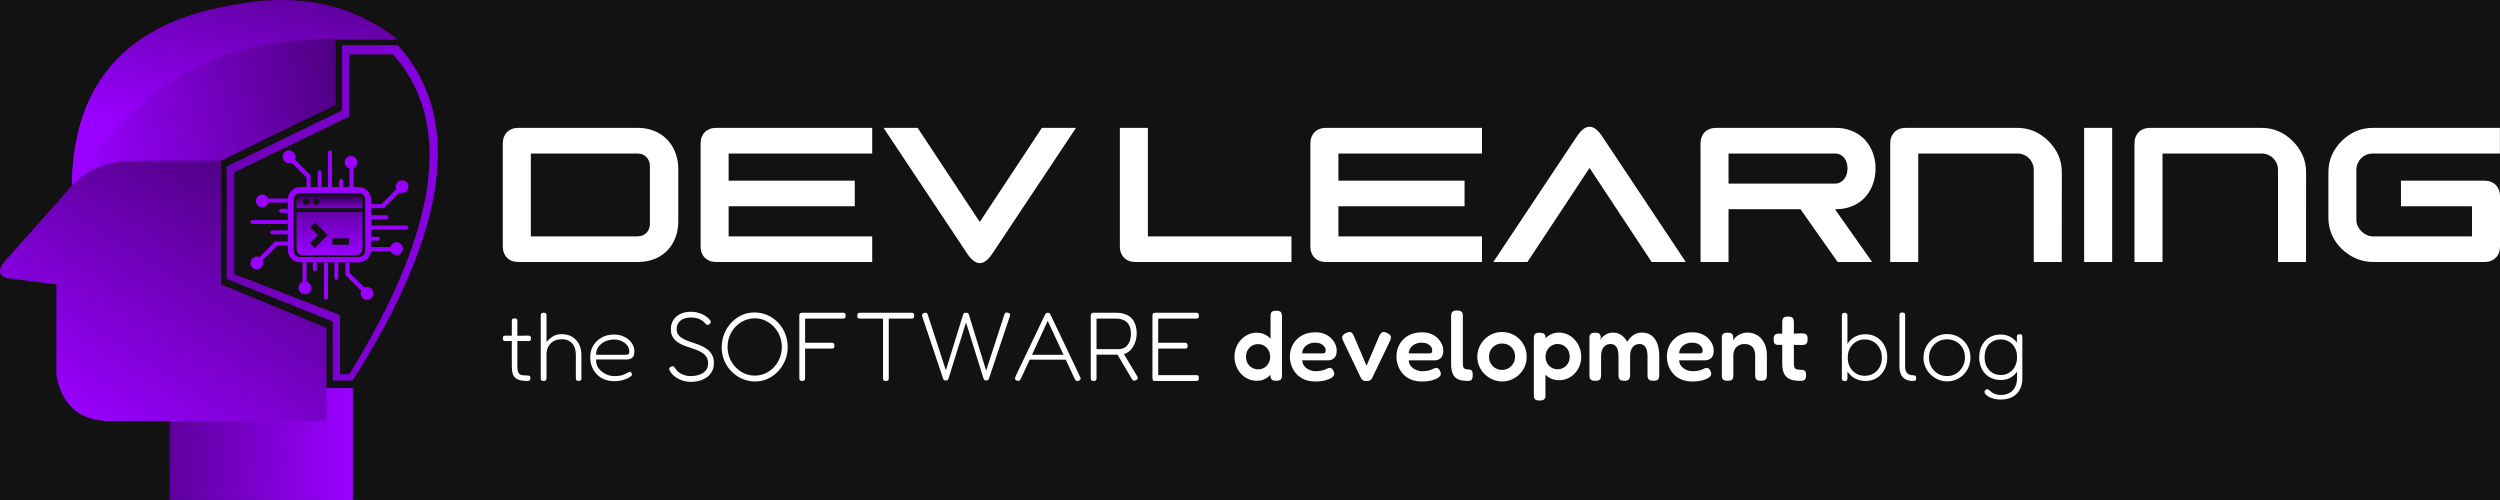 <?xml version="1.0" encoding="UTF-8" standalone="no"?><!-- Generator: Gravit.io --><svg xmlns="http://www.w3.org/2000/svg" xmlns:xlink="http://www.w3.org/1999/xlink" style="isolation:isolate" viewBox="0 0 365.397 73.065" width="365.397pt" height="73.065pt"><rect x="0" y="0" width="365.397" height="73.065" fill="#333333" stroke="none"/><defs><clipPath id="_clipPath_Wi4kIWO4FdemCpAFiRZFgZIg7Gd2zzBV"><rect width="365.397" height="73.065"/></clipPath></defs><g clip-path="url(#_clipPath_Wi4kIWO4FdemCpAFiRZFgZIg7Gd2zzBV)"><rect width="365.397" height="73.065" style="fill:rgb(18,18,18)"/><g><linearGradient id="_lgradient_0" x1="1.001" y1="0.5" x2="-0.051" y2="0.498" gradientTransform="matrix(26.775,0,0,16.338,24.767,56.728)" gradientUnits="userSpaceOnUse"><stop offset="2.083%" stop-opacity="1" style="stop-color:rgb(153,0,255)"/><stop offset="100%" stop-opacity="1" style="stop-color:rgb(0,0,0)"/></linearGradient><path d=" M 24.767 61.266 L 24.767 73.065 L 51.543 73.065 L 51.543 56.728 L 24.767 56.728 L 24.767 61.266 Z " fill="url(#_lgradient_0)"/><linearGradient id="_lgradient_1" x1="1.639" y1="0.766" x2="-3.843" y2="0.242" gradientTransform="matrix(30.888,0,0,49.013,33.112,6.604)" gradientUnits="userSpaceOnUse"><stop offset="1.667%" stop-opacity="1" style="stop-color:rgb(153,0,255)"/><stop offset="97.083%" stop-opacity="1" style="stop-color:rgb(0,0,0)"/></linearGradient><path d=" M 58.157 6.604 L 49.985 6.604 L 49.985 16.134 L 33.112 24.335 L 33.112 40.766 L 48.623 46.994 L 48.623 55.617 L 51.543 55.617 Q 72.532 22.56 58.157 6.604 Z  M 57.414 7.942 L 51.061 7.942 L 51.061 17.018 L 34.252 25.187 L 34.252 40.053 L 49.699 46.063 L 49.699 54.686 L 51.061 54.686 Q 70.727 22.72 57.414 7.942 Z " fill-rule="evenodd" fill="url(#_lgradient_1)"/><g><g><path d=" M 43.88 27.346 L 52.422 27.346 C 53.424 27.346 54.237 28.16 54.237 29.162 L 54.237 36.533 C 54.237 37.535 53.424 38.348 52.422 38.348 L 43.88 38.348 C 42.878 38.348 42.064 37.535 42.064 36.533 L 42.064 29.162 C 42.064 28.16 42.878 27.346 43.88 27.346 Z  M 43.853 28.228 L 52.449 28.228 C 52.957 28.228 53.37 28.64 53.37 29.149 L 53.37 36.655 C 53.37 37.164 52.957 37.576 52.449 37.576 L 43.853 37.576 C 43.345 37.576 42.932 37.164 42.932 36.655 L 42.932 29.149 C 42.932 28.64 43.345 28.228 43.853 28.228 Z " fill-rule="evenodd" fill="rgb(153,0,255)"/></g><g><linearGradient id="_lgradient_2" x1="0.5" y1="1" x2="0.512" y2="-2.009" gradientTransform="matrix(9.654,0,0,6.28,43.342,30.998)" gradientUnits="userSpaceOnUse"><stop offset="0%" stop-opacity="1" style="stop-color:rgb(153,0,255)"/><stop offset="100%" stop-opacity="1" style="stop-color:rgb(0,0,0)"/></linearGradient><path d=" M 46.018 32.509 L 47.879 34.37 L 46.018 36.231 L 45.321 35.533 L 46.483 34.37 L 45.321 33.207 L 46.018 32.509 L 46.018 32.509 Z  M 43.344 30.998 L 52.996 30.998 L 52.996 36.231 Q 52.962 37.249 51.949 37.277 L 44.274 37.277 Q 43.305 37.274 43.344 36.231 L 43.344 30.998 L 43.344 30.998 Z  M 48.577 34.835 L 51.019 34.835 L 51.019 35.766 L 48.577 35.766 L 48.577 34.835 Z " fill-rule="evenodd" fill="url(#_lgradient_2)"/><linearGradient id="_lgradient_3" x1="0.496" y1="1.466" x2="0.499" y2="-0.54" gradientTransform="matrix(9.654,0,0,1.915,43.342,28.554)" gradientUnits="userSpaceOnUse"><stop offset="5%" stop-opacity="1" style="stop-color:rgb(153,0,255)"/><stop offset="100%" stop-opacity="1" style="stop-color:rgb(0,0,0)"/></linearGradient><path d=" M 44.274 29.486 C 44.274 29.229 44.482 29.021 44.739 29.021 C 44.996 29.021 45.204 29.229 45.204 29.486 C 45.204 29.743 44.996 29.951 44.739 29.951 C 44.482 29.951 44.274 29.743 44.274 29.486 L 44.274 29.486 Z  M 43.344 30.416 L 43.342 29.355 Q 43.516 28.614 44.274 28.556 L 51.833 28.556 Q 52.995 28.519 52.996 29.602 Q 52.996 30.685 52.996 30.416 L 43.344 30.416 L 43.344 30.416 Z  M 45.786 29.486 C 45.786 29.229 45.994 29.021 46.251 29.021 C 46.508 29.021 46.716 29.229 46.716 29.486 C 46.716 29.743 46.508 29.951 46.251 29.951 C 45.994 29.951 45.786 29.743 45.786 29.486 Z " fill-rule="evenodd" fill="url(#_lgradient_3)"/></g><g><path d=" M 51.077 27.451 L 51.077 24.544 L 51.658 24.544 L 51.658 27.451 L 51.077 27.451 Z " fill="rgb(153,0,255)"/><path d=" M 44.797 27.451 L 44.797 25.939 L 42.588 23.73 L 43.053 23.264 L 45.379 25.59 L 45.379 27.451 L 44.797 27.451 Z " fill="rgb(153,0,255)"/><path d=" M 42.239 23.846 C 41.725 23.846 41.308 23.429 41.308 22.915 C 41.308 22.402 41.725 21.985 42.239 21.985 C 42.752 21.985 43.169 22.402 43.169 22.915 C 43.169 23.429 42.752 23.846 42.239 23.846 Z " fill="rgb(153,0,255)"/><path d=" M 51.309 24.66 C 50.796 24.66 50.379 24.243 50.379 23.73 C 50.379 23.216 50.796 22.799 51.309 22.799 C 51.823 22.799 52.24 23.216 52.24 23.73 C 52.24 24.243 51.823 24.66 51.309 24.66 Z " fill="rgb(153,0,255)"/><path d="M 46.43 27.45 L 46.43 25.287 C 46.43 25.068 46.56 24.89 46.72 24.89 L 46.72 24.89 C 46.88 24.89 47.01 25.068 47.01 25.287 L 47.01 27.45 L 46.43 27.45 Z" style="stroke:none;fill:#9900FF;stroke-miterlimit:10;"/><path d="M 47.94 27.45 L 47.94 22.321 C 47.94 22.138 48.07 21.99 48.23 21.99 L 48.23 21.99 C 48.39 21.99 48.52 22.138 48.52 22.321 L 48.52 27.45 L 47.94 27.45 Z" style="stroke:none;fill:#9900FF;stroke-miterlimit:10;"/><path d="M 49.57 27.45 L 49.57 26.519 C 49.57 26.326 49.7 26.17 49.86 26.17 L 49.86 26.17 C 50.02 26.17 50.15 26.326 50.15 26.519 L 50.15 27.45 L 49.57 27.45 Z" style="stroke:none;fill:#9900FF;stroke-miterlimit:10;"/></g><g><path d=" M 44.797 38.348 L 44.797 41.255 L 44.216 41.255 L 44.216 38.348 L 44.797 38.348 Z " fill="rgb(153,0,255)"/><path d=" M 51.077 38.348 L 51.077 39.86 L 53.286 42.069 L 52.821 42.534 L 50.495 40.209 L 50.495 38.348 L 51.077 38.348 Z " fill="rgb(153,0,255)"/><path d=" M 53.635 41.953 C 54.149 41.953 54.566 42.37 54.566 42.883 C 54.566 43.397 54.149 43.814 53.635 43.814 C 53.122 43.814 52.705 43.397 52.705 42.883 C 52.705 42.37 53.122 41.953 53.635 41.953 Z " fill="rgb(153,0,255)"/><path d=" M 44.565 41.139 C 45.078 41.139 45.495 41.556 45.495 42.069 C 45.495 42.583 45.078 43 44.565 43 C 44.051 43 43.634 42.583 43.634 42.069 C 43.634 41.556 44.051 41.139 44.565 41.139 Z " fill="rgb(153,0,255)"/><path d="M 49.45 38.35 L 49.45 40.513 C 49.45 40.732 49.32 40.91 49.16 40.91 L 49.16 40.91 C 49 40.91 48.87 40.732 48.87 40.513 L 48.87 38.35 L 49.45 38.35 Z" style="stroke:none;fill:#9900FF;stroke-miterlimit:10;"/><path d="M 47.94 38.35 L 47.94 43.479 C 47.94 43.662 47.81 43.81 47.65 43.81 L 47.65 43.81 C 47.49 43.81 47.36 43.662 47.36 43.479 L 47.36 38.35 L 47.94 38.35 Z" style="stroke:none;fill:#9900FF;stroke-miterlimit:10;"/><path d="M 46.31 38.35 L 46.31 39.281 C 46.31 39.474 46.18 39.63 46.02 39.63 L 46.02 39.63 C 45.86 39.63 45.73 39.474 45.73 39.281 L 45.73 38.35 L 46.31 38.35 Z" style="stroke:none;fill:#9900FF;stroke-miterlimit:10;"/></g><g><path d=" M 42.064 29.602 L 39.157 29.602 L 39.157 29.021 L 42.064 29.021 L 42.064 29.602 Z " fill="rgb(153,0,255)"/><path d=" M 42.064 35.882 L 40.553 35.882 L 38.343 38.091 L 37.878 37.626 L 40.204 35.3 L 42.064 35.3 L 42.064 35.882 Z " fill="rgb(153,0,255)"/><path d=" M 38.459 38.44 C 38.459 38.954 38.042 39.371 37.529 39.371 C 37.016 39.371 36.599 38.954 36.599 38.44 C 36.599 37.927 37.016 37.51 37.529 37.51 C 38.042 37.51 38.459 37.927 38.459 38.44 Z " fill="rgb(153,0,255)"/><path d=" M 39.273 29.37 C 39.273 29.883 38.857 30.3 38.343 30.3 C 37.83 30.3 37.413 29.883 37.413 29.37 C 37.413 28.856 37.83 28.439 38.343 28.439 C 38.857 28.439 39.273 28.856 39.273 29.37 Z " fill="rgb(153,0,255)"/><path d="M 42.06 34.25 L 39.906 34.25 C 39.687 34.25 39.51 34.12 39.51 33.96 L 39.51 33.96 C 39.51 33.8 39.687 33.67 39.906 33.67 L 42.06 33.67 L 42.06 34.25 Z" style="stroke:none;fill:#9900FF;stroke-miterlimit:10;"/><path d="M 42.06 32.74 L 36.931 32.74 C 36.748 32.74 36.6 32.61 36.6 32.45 L 36.6 32.45 C 36.6 32.29 36.748 32.16 36.931 32.16 L 42.06 32.16 L 42.06 32.74 Z" style="stroke:none;fill:#9900FF;stroke-miterlimit:10;"/><path d="M 42.06 31.11 L 41.136 31.11 C 40.945 31.11 40.79 30.98 40.79 30.82 L 40.79 30.82 C 40.79 30.66 40.945 30.53 41.136 30.53 L 42.06 30.53 L 42.06 31.11 Z" style="stroke:none;fill:#9900FF;stroke-miterlimit:10;"/></g><g><path d=" M 54.237 36.114 L 57.145 36.114 L 57.145 36.696 L 54.237 36.696 L 54.237 36.114 Z " fill="rgb(153,0,255)"/><path d=" M 54.237 29.835 L 55.749 29.835 L 57.959 27.625 L 58.424 28.09 L 56.098 30.416 L 54.237 30.416 L 54.237 29.835 Z " fill="rgb(153,0,255)"/><circle vector-effect="non-scaling-stroke" cx="58.773" cy="27.276" r="0.93" fill="rgb(153,0,255)"/><circle vector-effect="non-scaling-stroke" cx="57.959" cy="36.347" r="0.93" fill="rgb(153,0,255)"/><path d="M 54.24 31.46 L 56.403 31.46 C 56.622 31.46 56.8 31.59 56.8 31.75 L 56.8 31.75 C 56.8 31.91 56.622 32.04 56.403 32.04 L 54.24 32.04 L 54.24 31.46 Z" style="stroke:none;fill:#9900FF;stroke-miterlimit:10;"/><path d="M 54.24 32.97 L 59.369 32.97 C 59.552 32.97 59.7 33.102 59.7 33.265 L 59.7 33.265 C 59.7 33.428 59.552 33.56 59.369 33.56 L 54.24 33.56 L 54.24 32.97 Z" style="stroke:none;fill:#9900FF;stroke-miterlimit:10;"/><path d="M 54.24 34.6 L 55.171 34.6 C 55.364 34.6 55.52 34.73 55.52 34.89 L 55.52 34.89 C 55.52 35.05 55.364 35.18 55.171 35.18 L 54.24 35.18 L 54.24 34.6 Z" style="stroke:none;fill:#9900FF;stroke-miterlimit:10;"/></g></g><linearGradient id="_lgradient_4" x1="1.033" y1="0.501" x2="-1.528" y2="0.438" gradientTransform="matrix(26.775,0,0,16.338,24.767,56.728)" gradientUnits="userSpaceOnUse"><stop offset="2.083%" stop-opacity="1" style="stop-color:rgb(153,0,255)"/><stop offset="100%" stop-opacity="1" style="stop-color:rgb(0,0,0)"/></linearGradient><path d=" M 24.767 61.266 L 24.767 73.065 L 51.543 73.065 L 51.543 56.728 L 24.767 56.728 L 24.767 61.266 Z " fill="url(#_lgradient_4)"/><linearGradient id="_lgradient_5" x1="0.228" y1="0.998" x2="1.59" y2="-0.751" gradientTransform="matrix(47.719,0,0,38.636,0,22.893)" gradientUnits="userSpaceOnUse"><stop offset="0%" stop-opacity="1" style="stop-color:rgb(153,0,255)"/><stop offset="100%" stop-opacity="1" style="stop-color:rgb(0,0,0)"/></linearGradient><path d=" M 47.719 61.529 L 15.498 61.529 Q 9.286 61.165 8.237 54.722 L 8.237 41.561 L 8.237 41.561 L 0.975 40.653 Q -0.713 40.11 0.522 38.384 Q 10.954 26.701 10.96 26.585 C 10.966 26.468 14.588 23.077 19.128 22.954 Q 23.669 22.832 28.659 22.954 L 32.289 22.954 L 32.289 41.561 L 47.719 47.914 L 47.719 61.529 Z " fill="url(#_lgradient_5)"/><linearGradient id="_lgradient_6" x1="0" y1="0.5" x2="1" y2="0.5" gradientTransform="matrix(38.575,0,0,21.405,10.506,5.715)" gradientUnits="userSpaceOnUse"><stop offset="0%" stop-opacity="1" style="stop-color:rgb(153,0,255)"/><stop offset="100%" stop-opacity="1" style="stop-color:rgb(0,0,0)"/></linearGradient><path d=" M 32.289 23.49 C 28.594 23.492 23.249 23.476 20.036 23.49 Q 13.8 23.436 10.506 27.121 Q 24.134 4.443 49.081 5.791 L 49.081 15.321 C 39.608 19.89 39.012 20.209 32.289 23.49 Z " fill="url(#_lgradient_6)"/><linearGradient id="_lgradient_7" x1="0.08" y1="0.637" x2="0.759" y2="-0.196" gradientTransform="matrix(47.651,0,0,27.121,10.506,0)" gradientUnits="userSpaceOnUse"><stop offset="0%" stop-opacity="1" style="stop-color:rgb(153,0,255)"/><stop offset="100%" stop-opacity="1" style="stop-color:rgb(0,0,0)"/></linearGradient><path d=" M 10.506 27.121 Q 24.569 4.827 49.534 5.791 L 58.157 5.791 Q 48.142 -2.151 33.651 0.799 Q 10.795 4.79 10.506 27.121 Z " fill="url(#_lgradient_7)"/><linearGradient id="_lgradient_8" x1="0" y1="0.5" x2="2.103" y2="0.226" gradientTransform="matrix(38.575,0,0,21.405,10.506,5.715)" gradientUnits="userSpaceOnUse"><stop offset="0%" stop-opacity="1" style="stop-color:rgb(153,0,255)"/><stop offset="100%" stop-opacity="1" style="stop-color:rgb(0,0,0)"/></linearGradient><path d=" M 32.289 23.49 C 28.594 23.492 23.249 23.476 20.036 23.49 Q 13.8 23.436 10.506 27.121 Q 24.134 4.443 49.081 5.791 L 49.081 15.321 C 39.608 19.89 39.012 20.209 32.289 23.49 Z " fill="url(#_lgradient_8)"/><linearGradient id="_lgradient_9" x1="0.08" y1="0.637" x2="0.927" y2="-1.448" gradientTransform="matrix(47.651,0,0,27.121,10.506,0)" gradientUnits="userSpaceOnUse"><stop offset="0%" stop-opacity="1" style="stop-color:rgb(153,0,255)"/><stop offset="100%" stop-opacity="1" style="stop-color:rgb(0,0,0)"/></linearGradient><path d=" M 10.506 27.121 Q 24.569 4.827 49.534 5.791 L 58.157 5.791 Q 48.142 -2.151 33.651 0.799 Q 10.795 4.79 10.506 27.121 Z " fill="url(#_lgradient_9)"/><path d=" M 58.157 6.604 L 49.985 6.604 L 49.985 16.134 L 33.112 24.335 L 33.112 40.766 L 48.623 46.994 L 48.623 55.617 L 51.543 55.617 Q 72.532 22.56 58.157 6.604 Z " fill="none"/></g><g><path d=" M 167.773 18.692 L 167.773 34.547 L 188.759 34.547 L 188.759 38.292 L 165.925 38.292 L 165.925 38.292 Q 165.421 38.292 165.008 38.131 L 165.008 38.131 L 165.008 38.131 Q 164.595 37.97 164.298 37.673 L 164.298 37.673 L 164.298 37.673 Q 164 37.375 163.839 36.962 L 163.839 36.962 L 163.839 36.962 Q 163.678 36.549 163.678 36.045 L 163.678 36.045 L 163.678 18.692 L 167.773 18.692 Z  M 191.524 36.045 L 191.524 36.045 L 191.524 20.939 L 191.524 20.939 Q 191.524 20.435 191.685 20.022 L 191.685 20.022 L 191.685 20.022 Q 191.846 19.609 192.144 19.312 L 192.144 19.312 L 192.144 19.312 Q 192.441 19.014 192.854 18.853 L 192.854 18.853 L 192.854 18.853 Q 193.267 18.692 193.771 18.692 L 193.771 18.692 L 216.605 18.692 L 216.605 22.437 L 195.619 22.437 L 195.619 26.406 L 214.057 26.406 L 214.057 30.151 L 195.619 30.151 L 195.619 34.547 L 216.605 34.547 L 216.605 38.292 L 193.771 38.292 L 193.771 38.292 Q 193.267 38.292 192.854 38.131 L 192.854 38.131 L 192.854 38.131 Q 192.441 37.97 192.144 37.673 L 192.144 37.673 L 192.144 37.673 Q 191.846 37.375 191.685 36.962 L 191.685 36.962 L 191.685 36.962 Q 191.524 36.549 191.524 36.045 Z  M 223.248 38.292 L 218.264 38.292 L 230.465 19.952 L 230.465 19.952 Q 231.41 18.524 232.327 18.524 L 232.327 18.524 L 232.327 18.524 Q 233.244 18.524 234.189 19.952 L 234.189 19.952 L 246.39 38.292 L 241.406 38.292 L 232.327 24.544 L 223.248 38.292 Z  M 250.793 18.692 L 250.793 18.692 L 268.272 18.692 L 268.272 18.692 Q 269.259 18.692 270.075 18.93 L 270.075 18.93 L 270.075 18.93 Q 270.89 19.168 271.544 19.581 L 271.544 19.581 L 271.544 19.581 Q 272.199 19.994 272.686 20.561 L 272.686 20.561 L 272.686 20.561 Q 273.172 21.128 273.494 21.79 L 273.494 21.79 L 273.494 21.79 Q 273.816 22.451 273.977 23.176 L 273.977 23.176 L 273.977 23.176 Q 274.138 23.9 274.131 24.635 L 274.131 24.635 L 274.131 24.635 Q 274.131 25.384 273.97 26.119 L 273.97 26.119 L 273.97 26.119 Q 273.809 26.854 273.487 27.516 L 273.487 27.516 L 273.487 27.516 Q 273.165 28.177 272.678 28.737 L 272.678 28.737 L 272.678 28.737 Q 272.192 29.297 271.541 29.707 L 271.541 29.707 L 271.541 29.707 Q 270.89 30.116 270.075 30.347 L 270.075 30.347 L 270.075 30.347 Q 269.259 30.578 268.272 30.578 L 268.272 30.578 L 268.195 30.578 L 273.627 38.292 L 268.587 38.292 L 263.155 30.578 L 252.641 30.578 L 252.641 38.292 L 248.553 38.292 L 248.546 20.939 L 248.546 20.939 Q 248.546 20.435 248.707 20.022 L 248.707 20.022 L 248.707 20.022 Q 248.868 19.609 249.165 19.312 L 249.165 19.312 L 249.165 19.312 Q 249.463 19.014 249.876 18.853 L 249.876 18.853 L 249.876 18.853 Q 250.289 18.692 250.793 18.692 Z  M 252.641 26.833 L 268.195 26.833 L 268.195 26.833 Q 268.65 26.833 268.993 26.644 L 268.993 26.644 L 268.993 26.644 Q 269.336 26.455 269.567 26.147 L 269.567 26.147 L 269.567 26.147 Q 269.798 25.839 269.914 25.444 L 269.914 25.444 L 269.914 25.444 Q 270.029 25.048 270.032 24.635 L 270.032 24.635 L 270.032 24.635 Q 270.036 24.222 269.924 23.827 L 269.924 23.827 L 269.924 23.827 Q 269.812 23.431 269.584 23.123 L 269.584 23.123 L 269.584 23.123 Q 269.357 22.815 269.01 22.626 L 269.01 22.626 L 269.01 22.626 Q 268.664 22.437 268.195 22.437 L 268.195 22.437 L 252.641 22.437 L 252.641 26.833 Z  M 278.52 18.692 L 278.52 18.692 L 294.858 18.692 L 294.858 18.692 Q 296.195 18.692 297.333 19.189 L 297.333 19.189 L 297.333 19.189 Q 298.47 19.686 299.408 20.624 L 299.408 20.624 L 299.408 20.624 Q 300.346 21.562 300.85 22.696 L 300.85 22.696 L 300.85 22.696 Q 301.354 23.83 301.354 25.174 L 301.354 25.174 L 301.347 38.292 L 297.252 38.292 L 297.252 24.831 L 297.252 24.831 Q 297.252 24.334 297.066 23.897 L 297.066 23.897 L 297.066 23.897 Q 296.881 23.459 296.556 23.134 L 296.556 23.134 L 296.556 23.134 Q 296.23 22.808 295.793 22.623 L 295.793 22.623 L 295.793 22.623 Q 295.355 22.437 294.858 22.437 L 294.858 22.437 L 280.368 22.437 L 280.368 38.292 L 276.273 38.292 L 276.273 20.939 L 276.273 20.939 Q 276.273 20.435 276.434 20.022 L 276.434 20.022 L 276.434 20.022 Q 276.595 19.609 276.893 19.312 L 276.893 19.312 L 276.893 19.312 Q 277.19 19.014 277.603 18.853 L 277.603 18.853 L 277.603 18.853 Q 278.016 18.692 278.52 18.692 Z  M 304.616 38.292 L 304.616 18.692 L 308.711 18.692 L 308.711 38.292 L 304.616 38.292 Z  M 314.22 18.692 L 314.22 18.692 L 330.558 18.692 L 330.558 18.692 Q 331.895 18.692 333.032 19.189 L 333.032 19.189 L 333.032 19.189 Q 334.17 19.686 335.108 20.624 L 335.108 20.624 L 335.108 20.624 Q 336.046 21.562 336.55 22.696 L 336.55 22.696 L 336.55 22.696 Q 337.054 23.83 337.054 25.174 L 337.054 25.174 L 337.047 38.292 L 332.952 38.292 L 332.952 24.831 L 332.952 24.831 Q 332.952 24.334 332.767 23.897 L 332.767 23.897 L 332.767 23.897 Q 332.581 23.459 332.256 23.134 L 332.256 23.134 L 332.256 23.134 Q 331.93 22.808 331.493 22.623 L 331.493 22.623 L 331.493 22.623 Q 331.055 22.437 330.558 22.437 L 330.558 22.437 L 316.068 22.437 L 316.068 38.292 L 311.973 38.292 L 311.973 20.939 L 311.973 20.939 Q 311.973 20.435 312.134 20.022 L 312.134 20.022 L 312.134 20.022 Q 312.295 19.609 312.592 19.312 L 312.592 19.312 L 312.592 19.312 Q 312.89 19.014 313.303 18.853 L 313.303 18.853 L 313.303 18.853 Q 313.716 18.692 314.22 18.692 Z  M 363.15 38.292 L 346.798 38.292 L 346.798 38.292 Q 346.133 38.292 345.506 38.152 L 345.506 38.152 L 345.506 38.152 Q 344.88 38.012 344.303 37.757 L 344.303 37.757 L 344.303 37.757 Q 343.725 37.501 343.207 37.144 L 343.207 37.144 L 343.207 37.144 Q 342.689 36.787 342.248 36.36 L 342.248 36.36 L 342.248 36.36 Q 341.331 35.471 340.824 34.313 L 340.824 34.313 L 340.824 34.313 Q 340.316 33.154 340.316 31.81 L 340.316 31.81 L 340.316 25.174 L 340.316 25.174 Q 340.316 23.83 340.813 22.696 L 340.813 22.696 L 340.813 22.696 Q 341.31 21.562 342.248 20.624 L 342.248 20.624 L 342.248 20.624 Q 343.186 19.686 344.324 19.189 L 344.324 19.189 L 344.324 19.189 Q 345.461 18.692 346.798 18.692 L 346.798 18.692 L 365.383 18.692 L 365.383 22.437 L 346.798 22.437 L 346.798 22.437 Q 346.301 22.437 345.863 22.623 L 345.863 22.623 L 345.863 22.623 Q 345.426 22.808 345.1 23.134 L 345.1 23.134 L 345.1 23.134 Q 344.775 23.459 344.589 23.897 L 344.589 23.897 L 344.589 23.897 Q 344.404 24.334 344.404 24.831 L 344.404 24.831 L 344.404 32.153 L 344.404 32.153 Q 344.404 32.615 344.607 33.046 L 344.607 33.046 L 344.607 33.046 Q 344.81 33.476 345.143 33.809 L 345.143 33.809 L 345.143 33.809 Q 345.475 34.141 345.906 34.344 L 345.906 34.344 L 345.906 34.344 Q 346.336 34.547 346.798 34.547 L 346.798 34.547 L 361.302 34.547 L 361.302 30.151 L 350.921 30.151 L 350.921 26.406 L 363.136 26.406 L 363.136 26.406 Q 363.64 26.406 364.057 26.567 L 364.057 26.567 L 364.057 26.567 Q 364.473 26.728 364.77 27.026 L 364.77 27.026 L 364.77 27.026 Q 365.068 27.323 365.233 27.736 L 365.233 27.736 L 365.233 27.736 Q 365.397 28.149 365.397 28.653 L 365.397 28.653 L 365.397 36.045 L 365.397 36.045 Q 365.397 36.549 365.236 36.962 L 365.236 36.962 L 365.236 36.962 Q 365.075 37.375 364.777 37.673 L 364.777 37.673 L 364.777 37.673 Q 364.48 37.97 364.067 38.131 L 364.067 38.131 L 364.067 38.131 Q 363.654 38.292 363.15 38.292 L 363.15 38.292 Z  M 94.987 32.734 L 94.987 24.25 L 94.987 24.25 Q 94.987 23.907 94.868 23.582 L 94.868 23.582 L 94.868 23.582 Q 94.749 23.256 94.518 23.001 L 94.518 23.001 L 94.518 23.001 Q 94.287 22.745 93.94 22.591 L 93.94 22.591 L 93.94 22.591 Q 93.594 22.437 93.139 22.437 L 93.139 22.437 L 77.585 22.437 L 77.585 34.547 L 93.139 34.547 L 93.139 34.547 Q 93.615 34.547 93.965 34.39 L 93.965 34.39 L 93.965 34.39 Q 94.315 34.232 94.543 33.977 L 94.543 33.977 L 94.543 33.977 Q 94.77 33.721 94.879 33.396 L 94.879 33.396 L 94.879 33.396 Q 94.987 33.07 94.987 32.734 L 94.987 32.734 Z  M 93.202 38.292 L 75.737 38.292 L 75.737 38.292 Q 75.233 38.292 74.82 38.131 L 74.82 38.131 L 74.82 38.131 Q 74.407 37.97 74.11 37.673 L 74.11 37.673 L 74.11 37.673 Q 73.812 37.375 73.651 36.962 L 73.651 36.962 L 73.651 36.962 Q 73.49 36.549 73.49 36.045 L 73.49 36.045 L 73.49 20.939 L 73.49 20.939 Q 73.49 20.435 73.651 20.022 L 73.651 20.022 L 73.651 20.022 Q 73.812 19.609 74.11 19.312 L 74.11 19.312 L 74.11 19.312 Q 74.407 19.014 74.82 18.853 L 74.82 18.853 L 74.82 18.853 Q 75.233 18.692 75.737 18.692 L 75.737 18.692 L 93.202 18.692 L 93.202 18.692 Q 94.189 18.692 95.008 18.927 L 95.008 18.927 L 95.008 18.927 Q 95.827 19.161 96.489 19.574 L 96.489 19.574 L 96.489 19.574 Q 97.15 19.987 97.647 20.551 L 97.647 20.551 L 97.647 20.551 Q 98.144 21.114 98.473 21.772 L 98.473 21.772 L 98.473 21.772 Q 98.802 22.43 98.97 23.158 L 98.97 23.158 L 98.97 23.158 Q 99.138 23.886 99.138 24.628 L 99.138 24.628 L 99.138 32.412 L 99.138 32.412 Q 99.138 33.147 98.977 33.872 L 98.977 33.872 L 98.977 33.872 Q 98.816 34.596 98.491 35.247 L 98.491 35.247 L 98.491 35.247 Q 98.165 35.898 97.675 36.458 L 97.675 36.458 L 97.675 36.458 Q 97.185 37.018 96.523 37.424 L 96.523 37.424 L 96.523 37.424 Q 95.862 37.83 95.033 38.061 L 95.033 38.061 L 95.033 38.061 Q 94.203 38.292 93.202 38.292 L 93.202 38.292 Z  M 102.4 36.045 L 102.4 36.045 L 102.4 20.939 L 102.4 20.939 Q 102.4 20.435 102.561 20.022 L 102.561 20.022 L 102.561 20.022 Q 102.722 19.609 103.019 19.312 L 103.019 19.312 L 103.019 19.312 Q 103.317 19.014 103.73 18.853 L 103.73 18.853 L 103.73 18.853 Q 104.143 18.692 104.647 18.692 L 104.647 18.692 L 127.481 18.692 L 127.481 22.437 L 106.495 22.437 L 106.495 26.406 L 124.933 26.406 L 124.933 30.151 L 106.495 30.151 L 106.495 34.547 L 127.481 34.547 L 127.481 38.292 L 104.647 38.292 L 104.647 38.292 Q 104.143 38.292 103.73 38.131 L 103.73 38.131 L 103.73 38.131 Q 103.317 37.97 103.019 37.673 L 103.019 37.673 L 103.019 37.673 Q 102.722 37.375 102.561 36.962 L 102.561 36.962 L 102.561 36.962 Q 102.4 36.549 102.4 36.045 Z  M 129.14 18.692 L 134.124 18.692 L 143.203 32.44 L 152.282 18.692 L 157.266 18.692 L 145.065 37.032 L 145.065 37.032 Q 144.12 38.46 143.203 38.46 L 143.203 38.46 L 143.203 38.46 Q 142.286 38.46 141.341 37.032 L 141.341 37.032 L 129.14 18.692 Z " fill="rgb(255,255,255)"/><path d=" M 272.678 55.683 L 272.678 55.683 L 272.678 55.683 Q 271.978 55.683 271.392 55.441 L 271.392 55.441 L 271.392 55.441 Q 270.806 55.198 270.378 54.747 L 270.378 54.747 L 270.378 54.747 Q 269.949 54.297 269.713 53.676 L 269.713 53.676 L 269.713 53.676 Q 269.477 53.054 269.477 52.283 L 269.477 52.283 L 269.477 52.283 Q 269.477 51.511 269.713 50.882 L 269.713 50.882 L 269.713 50.882 Q 269.949 50.254 270.378 49.796 L 270.378 49.796 L 270.378 49.796 Q 270.806 49.339 271.392 49.096 L 271.392 49.096 L 271.392 49.096 Q 271.978 48.853 272.678 48.853 L 272.678 48.853 L 272.678 48.853 Q 273.35 48.853 273.921 49.096 L 273.921 49.096 L 273.921 49.096 Q 274.493 49.339 274.921 49.789 L 274.921 49.789 L 274.921 49.789 Q 275.35 50.239 275.593 50.861 L 275.593 50.861 L 275.593 50.861 Q 275.836 51.482 275.836 52.24 L 275.836 52.24 L 275.836 52.24 Q 275.836 53.011 275.593 53.647 L 275.593 53.647 L 275.593 53.647 Q 275.35 54.283 274.921 54.74 L 274.921 54.74 L 274.921 54.74 Q 274.493 55.198 273.921 55.441 L 273.921 55.441 L 273.921 55.441 Q 273.35 55.683 272.678 55.683 Z  M 272.549 54.926 L 272.549 54.926 L 272.549 54.926 Q 273.264 54.926 273.828 54.59 L 273.828 54.59 L 273.828 54.59 Q 274.393 54.255 274.721 53.662 L 274.721 53.662 L 274.721 53.662 Q 275.05 53.069 275.05 52.283 L 275.05 52.283 L 275.05 52.283 Q 275.05 51.482 274.721 50.882 L 274.721 50.882 L 274.721 50.882 Q 274.393 50.282 273.828 49.946 L 273.828 49.946 L 273.828 49.946 Q 273.264 49.611 272.549 49.611 L 272.549 49.611 L 272.549 49.611 Q 271.849 49.611 271.285 49.946 L 271.285 49.946 L 271.285 49.946 Q 270.72 50.282 270.392 50.882 L 270.392 50.882 L 270.392 50.882 Q 270.063 51.482 270.063 52.283 L 270.063 52.283 L 270.063 52.283 Q 270.063 53.069 270.392 53.662 L 270.392 53.662 L 270.392 53.662 Q 270.72 54.255 271.285 54.59 L 271.285 54.59 L 271.285 54.59 Q 271.849 54.926 272.549 54.926 Z  M 269.62 55.698 L 269.62 55.698 L 269.62 55.698 Q 269.477 55.698 269.384 55.655 L 269.384 55.655 L 269.384 55.655 Q 269.292 55.612 269.249 55.519 L 269.249 55.519 L 269.249 55.519 Q 269.206 55.426 269.206 55.269 L 269.206 55.269 L 269.206 46.167 L 269.206 46.167 Q 269.206 45.996 269.242 45.903 L 269.242 45.903 L 269.242 45.903 Q 269.277 45.81 269.37 45.767 L 269.37 45.767 L 269.37 45.767 Q 269.463 45.724 269.606 45.724 L 269.606 45.724 L 269.606 45.724 Q 269.763 45.724 269.849 45.767 L 269.849 45.767 L 269.849 45.767 Q 269.935 45.81 269.977 45.903 L 269.977 45.903 L 269.977 45.903 Q 270.02 45.996 270.02 46.153 L 270.02 46.153 L 270.02 55.255 L 270.02 55.255 Q 270.02 55.498 269.935 55.598 L 269.935 55.598 L 269.935 55.598 Q 269.849 55.698 269.62 55.698 Z  M 279.637 55.683 L 279.637 55.683 L 279.637 55.683 Q 279.237 55.683 278.915 55.598 L 278.915 55.598 L 278.915 55.598 Q 278.594 55.512 278.351 55.34 L 278.351 55.34 L 278.351 55.34 Q 278.108 55.169 277.944 54.912 L 277.944 54.912 L 277.944 54.912 Q 277.779 54.655 277.701 54.312 L 277.701 54.312 L 277.701 54.312 Q 277.622 53.969 277.622 53.554 L 277.622 53.554 L 277.622 46.124 L 277.622 46.124 Q 277.622 45.953 277.658 45.86 L 277.658 45.86 L 277.658 45.86 Q 277.693 45.767 277.786 45.724 L 277.786 45.724 L 277.786 45.724 Q 277.879 45.681 278.022 45.681 L 278.022 45.681 L 278.022 45.681 Q 278.179 45.681 278.272 45.717 L 278.272 45.717 L 278.272 45.717 Q 278.365 45.753 278.408 45.838 L 278.408 45.838 L 278.408 45.838 Q 278.451 45.924 278.451 46.081 L 278.451 46.081 L 278.451 53.583 L 278.451 53.583 Q 278.451 53.897 278.522 54.133 L 278.522 54.133 L 278.522 54.133 Q 278.594 54.369 278.744 54.533 L 278.744 54.533 L 278.744 54.533 Q 278.894 54.697 279.115 54.776 L 279.115 54.776 L 279.115 54.776 Q 279.337 54.855 279.623 54.855 L 279.623 54.855 L 279.623 54.855 Q 279.794 54.855 279.887 54.89 L 279.887 54.89 L 279.887 54.89 Q 279.98 54.926 280.023 55.019 L 280.023 55.019 L 280.023 55.019 Q 280.065 55.112 280.065 55.269 L 280.065 55.269 L 280.065 55.269 Q 280.065 55.426 280.023 55.519 L 280.023 55.519 L 280.023 55.519 Q 279.98 55.612 279.887 55.648 L 279.887 55.648 L 279.887 55.648 Q 279.794 55.683 279.637 55.683 Z  M 284.609 55.741 L 284.609 55.741 L 284.609 55.741 Q 283.895 55.741 283.266 55.469 L 283.266 55.469 L 283.266 55.469 Q 282.637 55.198 282.159 54.726 L 282.159 54.726 L 282.159 54.726 Q 281.68 54.255 281.409 53.626 L 281.409 53.626 L 281.409 53.626 Q 281.137 52.997 281.137 52.283 L 281.137 52.283 L 281.137 52.283 Q 281.137 51.554 281.401 50.932 L 281.401 50.932 L 281.401 50.932 Q 281.666 50.311 282.144 49.832 L 282.144 49.832 L 282.144 49.832 Q 282.623 49.353 283.245 49.089 L 283.245 49.089 L 283.245 49.089 Q 283.866 48.825 284.581 48.825 L 284.581 48.825 L 284.581 48.825 Q 285.538 48.825 286.31 49.275 L 286.31 49.275 L 286.31 49.275 Q 287.081 49.725 287.539 50.504 L 287.539 50.504 L 287.539 50.504 Q 287.996 51.282 287.996 52.268 L 287.996 52.268 L 287.996 52.268 Q 287.996 53.011 287.731 53.64 L 287.731 53.64 L 287.731 53.64 Q 287.467 54.269 287.003 54.74 L 287.003 54.74 L 287.003 54.74 Q 286.538 55.212 285.924 55.476 L 285.924 55.476 L 285.924 55.476 Q 285.31 55.741 284.609 55.741 Z  M 284.581 54.969 L 284.581 54.969 L 284.581 54.969 Q 285.31 54.969 285.902 54.605 L 285.902 54.605 L 285.902 54.605 Q 286.495 54.24 286.846 53.619 L 286.846 53.619 L 286.846 53.619 Q 287.196 52.997 287.196 52.24 L 287.196 52.24 L 287.196 52.24 Q 287.196 51.468 286.853 50.868 L 286.853 50.868 L 286.853 50.868 Q 286.51 50.268 285.917 49.932 L 285.917 49.932 L 285.917 49.932 Q 285.324 49.596 284.566 49.596 L 284.566 49.596 L 284.566 49.596 Q 283.823 49.596 283.23 49.946 L 283.23 49.946 L 283.23 49.946 Q 282.637 50.296 282.287 50.897 L 282.287 50.897 L 282.287 50.897 Q 281.937 51.497 281.937 52.254 L 281.937 52.254 L 281.937 52.254 Q 281.937 53.026 282.287 53.64 L 282.287 53.64 L 282.287 53.64 Q 282.637 54.255 283.238 54.612 L 283.238 54.612 L 283.238 54.612 Q 283.838 54.969 284.581 54.969 Z  M 292.397 58.398 L 292.397 58.398 L 292.397 58.398 Q 291.882 58.398 291.454 58.291 L 291.454 58.291 L 291.454 58.291 Q 291.025 58.184 290.711 58.013 L 290.711 58.013 L 290.711 58.013 Q 290.396 57.841 290.225 57.648 L 290.225 57.648 L 290.225 57.648 Q 290.053 57.455 290.053 57.298 L 290.053 57.298 L 290.053 57.298 Q 290.053 57.198 290.075 57.155 L 290.075 57.155 L 290.075 57.155 Q 290.096 57.112 290.139 57.055 L 290.139 57.055 L 290.139 57.055 Q 290.253 56.941 290.304 56.912 L 290.304 56.912 L 290.304 56.912 Q 290.353 56.884 290.468 56.884 L 290.468 56.884 L 290.468 56.884 Q 290.582 56.884 290.718 57.012 L 290.718 57.012 L 290.718 57.012 Q 290.854 57.141 291.075 57.305 L 291.075 57.305 L 291.075 57.305 Q 291.297 57.47 291.625 57.598 L 291.625 57.598 L 291.625 57.598 Q 291.954 57.727 292.44 57.727 L 292.44 57.727 L 292.44 57.727 Q 292.983 57.727 293.418 57.562 L 293.418 57.562 L 293.418 57.562 Q 293.854 57.398 294.169 57.069 L 294.169 57.069 L 294.169 57.069 Q 294.483 56.741 294.647 56.276 L 294.647 56.276 L 294.647 56.276 Q 294.812 55.812 294.812 55.212 L 294.812 55.212 L 294.783 49.253 L 294.783 49.253 Q 294.783 49.025 294.883 48.939 L 294.883 48.939 L 294.883 48.939 Q 294.983 48.853 295.212 48.853 L 295.212 48.853 L 295.212 48.853 Q 295.355 48.853 295.433 48.889 L 295.433 48.889 L 295.433 48.889 Q 295.512 48.925 295.548 49.01 L 295.548 49.01 L 295.548 49.01 Q 295.583 49.096 295.583 49.253 L 295.583 49.253 L 295.583 55.312 L 295.583 55.312 Q 295.583 56.041 295.362 56.612 L 295.362 56.612 L 295.362 56.612 Q 295.14 57.184 294.726 57.584 L 294.726 57.584 L 294.726 57.584 Q 294.312 57.984 293.726 58.191 L 293.726 58.191 L 293.726 58.191 Q 293.14 58.398 292.397 58.398 Z  M 292.454 55.541 L 292.454 55.541 L 292.454 55.541 Q 291.74 55.541 291.161 55.305 L 291.161 55.305 L 291.161 55.305 Q 290.582 55.069 290.161 54.626 L 290.161 54.626 L 290.161 54.626 Q 289.739 54.183 289.51 53.576 L 289.51 53.576 L 289.51 53.576 Q 289.282 52.969 289.282 52.225 L 289.282 52.225 L 289.282 52.225 Q 289.282 51.468 289.51 50.861 L 289.51 50.861 L 289.51 50.861 Q 289.739 50.254 290.153 49.811 L 290.153 49.811 L 290.153 49.811 Q 290.568 49.368 291.147 49.132 L 291.147 49.132 L 291.147 49.132 Q 291.725 48.896 292.425 48.896 L 292.425 48.896 L 292.425 48.896 Q 293.068 48.896 293.619 49.132 L 293.619 49.132 L 293.619 49.132 Q 294.169 49.368 294.569 49.811 L 294.569 49.811 L 294.569 49.811 Q 294.969 50.254 295.19 50.861 L 295.19 50.861 L 295.19 50.861 Q 295.412 51.468 295.412 52.211 L 295.412 52.211 L 295.412 52.211 Q 295.412 53.211 295.026 53.962 L 295.026 53.962 L 295.026 53.962 Q 294.64 54.712 293.976 55.126 L 293.976 55.126 L 293.976 55.126 Q 293.311 55.541 292.454 55.541 Z  M 292.425 54.812 L 292.425 54.812 L 292.425 54.812 Q 293.111 54.812 293.647 54.483 L 293.647 54.483 L 293.647 54.483 Q 294.183 54.154 294.497 53.562 L 294.497 53.562 L 294.497 53.562 Q 294.812 52.969 294.812 52.183 L 294.812 52.183 L 294.812 52.183 Q 294.812 51.411 294.497 50.832 L 294.497 50.832 L 294.497 50.832 Q 294.183 50.254 293.64 49.932 L 293.64 49.932 L 293.64 49.932 Q 293.097 49.611 292.411 49.611 L 292.411 49.611 L 292.411 49.611 Q 291.711 49.611 291.182 49.932 L 291.182 49.932 L 291.182 49.932 Q 290.654 50.254 290.361 50.832 L 290.361 50.832 L 290.361 50.832 Q 290.068 51.411 290.068 52.197 L 290.068 52.197 L 290.068 52.197 Q 290.068 52.983 290.368 53.569 L 290.368 53.569 L 290.368 53.569 Q 290.668 54.154 291.197 54.483 L 291.197 54.483 L 291.197 54.483 Q 291.725 54.812 292.425 54.812 Z  M 183.658 55.655 L 183.658 55.655 L 183.658 55.655 Q 183.001 55.655 182.415 55.383 L 182.415 55.383 L 182.415 55.383 Q 181.829 55.112 181.386 54.633 L 181.386 54.633 L 181.386 54.633 Q 180.943 54.154 180.686 53.504 L 180.686 53.504 L 180.686 53.504 Q 180.429 52.854 180.429 52.111 L 180.429 52.111 L 180.429 52.111 Q 180.429 51.397 180.686 50.761 L 180.686 50.761 L 180.686 50.761 Q 180.943 50.125 181.393 49.646 L 181.393 49.646 L 181.393 49.646 Q 181.843 49.168 182.429 48.896 L 182.429 48.896 L 182.429 48.896 Q 183.015 48.625 183.658 48.625 L 183.658 48.625 L 183.658 48.625 Q 184.344 48.625 184.887 48.896 L 184.887 48.896 L 184.887 48.896 Q 185.43 49.168 185.808 49.646 L 185.808 49.646 L 185.808 49.646 Q 186.187 50.125 186.387 50.761 L 186.387 50.761 L 186.387 50.761 Q 186.587 51.397 186.601 52.125 L 186.601 52.125 L 186.601 52.125 Q 186.601 52.854 186.408 53.49 L 186.408 53.49 L 186.408 53.49 Q 186.216 54.126 185.837 54.612 L 185.837 54.612 L 185.837 54.612 Q 185.458 55.098 184.908 55.376 L 184.908 55.376 L 184.908 55.376 Q 184.358 55.655 183.658 55.655 Z  M 183.886 53.983 L 183.886 53.983 L 183.886 53.983 Q 184.387 53.983 184.78 53.747 L 184.78 53.747 L 184.78 53.747 Q 185.172 53.511 185.408 53.097 L 185.408 53.097 L 185.408 53.097 Q 185.644 52.683 185.644 52.154 L 185.644 52.154 L 185.644 52.154 Q 185.644 51.611 185.408 51.197 L 185.408 51.197 L 185.408 51.197 Q 185.172 50.782 184.78 50.539 L 184.78 50.539 L 184.78 50.539 Q 184.387 50.296 183.886 50.296 L 183.886 50.296 L 183.886 50.296 Q 183.386 50.296 182.986 50.532 L 182.986 50.532 L 182.986 50.532 Q 182.586 50.768 182.35 51.19 L 182.35 51.19 L 182.35 51.19 Q 182.115 51.611 182.115 52.154 L 182.115 52.154 L 182.115 52.154 Q 182.115 52.683 182.35 53.097 L 182.35 53.097 L 182.35 53.097 Q 182.586 53.511 182.993 53.747 L 182.993 53.747 L 182.993 53.747 Q 183.401 53.983 183.886 53.983 Z  M 186.53 55.655 L 186.53 55.655 L 186.53 55.655 Q 186.13 55.655 185.944 55.519 L 185.944 55.519 L 185.944 55.519 Q 185.758 55.383 185.701 55.083 L 185.701 55.083 L 185.701 46.281 L 185.701 46.281 Q 185.701 46.038 185.737 45.845 L 185.737 45.845 L 185.737 45.845 Q 185.773 45.653 185.951 45.531 L 185.951 45.531 L 185.951 45.531 Q 186.13 45.41 186.516 45.41 L 186.516 45.41 L 186.516 45.41 Q 186.93 45.41 187.102 45.524 L 187.102 45.524 L 187.102 45.524 Q 187.273 45.638 187.323 45.831 L 187.323 45.831 L 187.323 45.831 Q 187.373 46.024 187.373 46.267 L 187.373 46.267 L 187.373 54.783 L 187.373 54.783 Q 187.373 55.026 187.33 55.226 L 187.33 55.226 L 187.33 55.226 Q 187.287 55.426 187.109 55.541 L 187.109 55.541 L 187.109 55.541 Q 186.93 55.655 186.53 55.655 Z  M 192.246 55.755 L 192.246 55.755 L 192.246 55.755 Q 191.317 55.755 190.624 55.455 L 190.624 55.455 L 190.624 55.455 Q 189.931 55.155 189.466 54.633 L 189.466 54.633 L 189.466 54.633 Q 189.002 54.112 188.766 53.461 L 188.766 53.461 L 188.766 53.461 Q 188.53 52.811 188.53 52.111 L 188.53 52.111 L 188.53 52.111 Q 188.53 51.082 189.002 50.282 L 189.002 50.282 L 189.002 50.282 Q 189.473 49.482 190.309 49.025 L 190.309 49.025 L 190.309 49.025 Q 191.145 48.568 192.231 48.568 L 192.231 48.568 L 192.231 48.568 Q 193.003 48.568 193.589 48.81 L 193.589 48.81 L 193.589 48.81 Q 194.175 49.053 194.567 49.446 L 194.567 49.446 L 194.567 49.446 Q 194.96 49.839 195.168 50.311 L 195.168 50.311 L 195.168 50.311 Q 195.375 50.782 195.375 51.225 L 195.375 51.225 L 195.375 51.225 Q 195.375 51.983 195.01 52.326 L 195.01 52.326 L 195.01 52.326 Q 194.646 52.668 194.103 52.668 L 194.103 52.668 L 190.331 52.668 L 190.331 52.668 Q 190.345 53.154 190.638 53.511 L 190.638 53.511 L 190.638 53.511 Q 190.931 53.869 191.381 54.062 L 191.381 54.062 L 191.381 54.062 Q 191.831 54.255 192.303 54.255 L 192.303 54.255 L 192.303 54.255 Q 192.66 54.255 192.939 54.212 L 192.939 54.212 L 192.939 54.212 Q 193.217 54.169 193.417 54.104 L 193.417 54.104 L 193.417 54.104 Q 193.617 54.04 193.767 53.969 L 193.767 53.969 L 193.767 53.969 Q 193.917 53.897 194.046 53.84 L 194.046 53.84 L 194.046 53.84 Q 194.175 53.783 194.289 53.769 L 194.289 53.769 L 194.289 53.769 Q 194.446 53.754 194.603 53.84 L 194.603 53.84 L 194.603 53.84 Q 194.76 53.926 194.86 54.14 L 194.86 54.14 L 194.86 54.14 Q 194.946 54.283 194.982 54.405 L 194.982 54.405 L 194.982 54.405 Q 195.018 54.526 195.018 54.64 L 195.018 54.64 L 195.018 54.64 Q 195.018 54.926 194.675 55.176 L 194.675 55.176 L 194.675 55.176 Q 194.332 55.426 193.71 55.591 L 193.71 55.591 L 193.71 55.591 Q 193.089 55.755 192.246 55.755 Z  M 190.331 51.654 L 190.331 51.654 L 193.26 51.654 L 193.26 51.654 Q 193.503 51.654 193.632 51.575 L 193.632 51.575 L 193.632 51.575 Q 193.76 51.497 193.76 51.24 L 193.76 51.24 L 193.76 51.24 Q 193.76 50.911 193.56 50.647 L 193.56 50.647 L 193.56 50.647 Q 193.36 50.382 193.017 50.232 L 193.017 50.232 L 193.017 50.232 Q 192.674 50.082 192.217 50.082 L 192.217 50.082 L 192.217 50.082 Q 191.688 50.082 191.26 50.289 L 191.26 50.289 L 191.26 50.289 Q 190.831 50.497 190.581 50.854 L 190.581 50.854 L 190.581 50.854 Q 190.331 51.211 190.331 51.654 Z  M 199.733 55.698 L 199.733 55.698 L 199.733 55.698 Q 199.433 55.698 199.233 55.598 L 199.233 55.598 L 199.233 55.598 Q 199.033 55.498 198.918 55.269 L 198.918 55.269 L 196.318 49.825 L 196.318 49.825 Q 196.104 49.396 196.204 49.139 L 196.204 49.139 L 196.204 49.139 Q 196.304 48.882 196.718 48.682 L 196.718 48.682 L 196.718 48.682 Q 197.147 48.467 197.404 48.539 L 197.404 48.539 L 197.404 48.539 Q 197.661 48.61 197.861 49.068 L 197.861 49.068 L 199.733 53.454 L 201.576 49.153 L 201.576 49.153 Q 201.776 48.682 202.033 48.56 L 202.033 48.56 L 202.033 48.56 Q 202.291 48.439 202.776 48.682 L 202.776 48.682 L 202.776 48.682 Q 203.262 48.925 203.291 49.218 L 203.291 49.218 L 203.291 49.218 Q 203.319 49.511 203.134 49.882 L 203.134 49.882 L 200.547 55.269 L 200.547 55.269 Q 200.433 55.483 200.233 55.591 L 200.233 55.591 L 200.233 55.591 Q 200.033 55.698 199.733 55.698 Z  M 207.82 55.755 L 207.82 55.755 L 207.82 55.755 Q 206.892 55.755 206.199 55.455 L 206.199 55.455 L 206.199 55.455 Q 205.506 55.155 205.041 54.633 L 205.041 54.633 L 205.041 54.633 Q 204.577 54.112 204.341 53.461 L 204.341 53.461 L 204.341 53.461 Q 204.105 52.811 204.105 52.111 L 204.105 52.111 L 204.105 52.111 Q 204.105 51.082 204.577 50.282 L 204.577 50.282 L 204.577 50.282 Q 205.048 49.482 205.884 49.025 L 205.884 49.025 L 205.884 49.025 Q 206.72 48.568 207.806 48.568 L 207.806 48.568 L 207.806 48.568 Q 208.578 48.568 209.164 48.81 L 209.164 48.81 L 209.164 48.81 Q 209.75 49.053 210.142 49.446 L 210.142 49.446 L 210.142 49.446 Q 210.535 49.839 210.743 50.311 L 210.743 50.311 L 210.743 50.311 Q 210.95 50.782 210.95 51.225 L 210.95 51.225 L 210.95 51.225 Q 210.95 51.983 210.585 52.326 L 210.585 52.326 L 210.585 52.326 Q 210.221 52.668 209.678 52.668 L 209.678 52.668 L 205.906 52.668 L 205.906 52.668 Q 205.92 53.154 206.213 53.511 L 206.213 53.511 L 206.213 53.511 Q 206.506 53.869 206.956 54.062 L 206.956 54.062 L 206.956 54.062 Q 207.406 54.255 207.878 54.255 L 207.878 54.255 L 207.878 54.255 Q 208.235 54.255 208.514 54.212 L 208.514 54.212 L 208.514 54.212 Q 208.792 54.169 208.992 54.104 L 208.992 54.104 L 208.992 54.104 Q 209.192 54.04 209.342 53.969 L 209.342 53.969 L 209.342 53.969 Q 209.492 53.897 209.621 53.84 L 209.621 53.84 L 209.621 53.84 Q 209.75 53.783 209.864 53.769 L 209.864 53.769 L 209.864 53.769 Q 210.021 53.754 210.178 53.84 L 210.178 53.84 L 210.178 53.84 Q 210.335 53.926 210.435 54.14 L 210.435 54.14 L 210.435 54.14 Q 210.521 54.283 210.557 54.405 L 210.557 54.405 L 210.557 54.405 Q 210.593 54.526 210.593 54.64 L 210.593 54.64 L 210.593 54.64 Q 210.593 54.926 210.25 55.176 L 210.25 55.176 L 210.25 55.176 Q 209.907 55.426 209.285 55.591 L 209.285 55.591 L 209.285 55.591 Q 208.664 55.755 207.82 55.755 Z  M 205.906 51.654 L 205.906 51.654 L 208.835 51.654 L 208.835 51.654 Q 209.078 51.654 209.207 51.575 L 209.207 51.575 L 209.207 51.575 Q 209.335 51.497 209.335 51.24 L 209.335 51.24 L 209.335 51.24 Q 209.335 50.911 209.135 50.647 L 209.135 50.647 L 209.135 50.647 Q 208.935 50.382 208.592 50.232 L 208.592 50.232 L 208.592 50.232 Q 208.249 50.082 207.792 50.082 L 207.792 50.082 L 207.792 50.082 Q 207.263 50.082 206.835 50.289 L 206.835 50.289 L 206.835 50.289 Q 206.406 50.497 206.156 50.854 L 206.156 50.854 L 206.156 50.854 Q 205.906 51.211 205.906 51.654 Z  M 214.579 55.669 L 214.579 55.669 L 214.579 55.669 Q 214.05 55.669 213.643 55.598 L 213.643 55.598 L 213.643 55.598 Q 213.236 55.526 212.943 55.355 L 212.943 55.355 L 212.943 55.355 Q 212.65 55.183 212.464 54.89 L 212.464 54.89 L 212.464 54.89 Q 212.279 54.597 212.186 54.169 L 212.186 54.169 L 212.186 54.169 Q 212.093 53.74 212.093 53.14 L 212.093 53.14 L 212.093 46.253 L 212.093 46.253 Q 212.093 46.01 212.143 45.817 L 212.143 45.817 L 212.143 45.817 Q 212.193 45.624 212.372 45.503 L 212.372 45.503 L 212.372 45.503 Q 212.55 45.381 212.95 45.381 L 212.95 45.381 L 212.95 45.381 Q 213.35 45.381 213.529 45.495 L 213.529 45.495 L 213.529 45.495 Q 213.708 45.61 213.758 45.803 L 213.758 45.803 L 213.758 45.803 Q 213.808 45.996 213.808 46.238 L 213.808 46.238 L 213.808 53.069 L 213.808 53.069 Q 213.808 53.34 213.843 53.519 L 213.843 53.519 L 213.843 53.519 Q 213.879 53.697 213.972 53.804 L 213.972 53.804 L 213.972 53.804 Q 214.065 53.912 214.215 53.954 L 214.215 53.954 L 214.215 53.954 Q 214.365 53.997 214.579 53.997 L 214.579 53.997 L 214.579 53.997 Q 214.765 53.997 214.915 54.04 L 214.915 54.04 L 214.915 54.04 Q 215.065 54.083 215.158 54.255 L 215.158 54.255 L 215.158 54.255 Q 215.251 54.426 215.251 54.812 L 215.251 54.812 L 215.251 54.812 Q 215.251 55.212 215.158 55.398 L 215.158 55.398 L 215.158 55.398 Q 215.065 55.583 214.908 55.626 L 214.908 55.626 L 214.908 55.626 Q 214.751 55.669 214.579 55.669 Z  M 219.566 55.755 L 219.566 55.755 L 219.566 55.755 Q 218.88 55.755 218.23 55.491 L 218.23 55.491 L 218.23 55.491 Q 217.58 55.226 217.058 54.74 L 217.058 54.74 L 217.058 54.74 Q 216.537 54.255 216.23 53.597 L 216.23 53.597 L 216.23 53.597 Q 215.922 52.94 215.922 52.154 L 215.922 52.154 L 215.922 52.154 Q 215.922 51.397 216.208 50.739 L 216.208 50.739 L 216.208 50.739 Q 216.494 50.082 216.994 49.582 L 216.994 49.582 L 216.994 49.582 Q 217.494 49.082 218.144 48.803 L 218.144 48.803 L 218.144 48.803 Q 218.794 48.525 219.537 48.525 L 219.537 48.525 L 219.537 48.525 Q 220.538 48.525 221.352 49.003 L 221.352 49.003 L 221.352 49.003 Q 222.167 49.482 222.652 50.296 L 222.652 50.296 L 222.652 50.296 Q 223.138 51.111 223.138 52.14 L 223.138 52.14 L 223.138 52.14 Q 223.138 52.954 222.838 53.619 L 222.838 53.619 L 222.838 53.619 Q 222.538 54.283 222.024 54.762 L 222.024 54.762 L 222.024 54.762 Q 221.509 55.24 220.873 55.498 L 220.873 55.498 L 220.873 55.498 Q 220.238 55.755 219.566 55.755 Z  M 219.537 54.069 L 219.537 54.069 L 219.537 54.069 Q 220.009 54.069 220.445 53.833 L 220.445 53.833 L 220.445 53.833 Q 220.881 53.597 221.159 53.154 L 221.159 53.154 L 221.159 53.154 Q 221.438 52.711 221.438 52.111 L 221.438 52.111 L 221.438 52.111 Q 221.438 51.554 221.188 51.125 L 221.188 51.125 L 221.188 51.125 Q 220.938 50.697 220.509 50.454 L 220.509 50.454 L 220.509 50.454 Q 220.08 50.211 219.523 50.211 L 219.523 50.211 L 219.523 50.211 Q 218.994 50.211 218.566 50.461 L 218.566 50.461 L 218.566 50.461 Q 218.137 50.711 217.887 51.147 L 217.887 51.147 L 217.887 51.147 Q 217.637 51.582 217.637 52.125 L 217.637 52.125 L 217.637 52.125 Q 217.637 52.726 217.909 53.161 L 217.909 53.161 L 217.909 53.161 Q 218.18 53.597 218.616 53.833 L 218.616 53.833 L 218.616 53.833 Q 219.052 54.069 219.537 54.069 Z  M 227.882 55.569 L 227.882 55.569 L 227.882 55.569 Q 227.182 55.569 226.632 55.305 L 226.632 55.305 L 226.632 55.305 Q 226.082 55.04 225.703 54.562 L 225.703 54.562 L 225.703 54.562 Q 225.324 54.083 225.132 53.454 L 225.132 53.454 L 225.132 53.454 Q 224.939 52.826 224.939 52.097 L 224.939 52.097 L 224.939 52.097 Q 224.953 51.368 225.153 50.732 L 225.153 50.732 L 225.153 50.732 Q 225.353 50.096 225.732 49.625 L 225.732 49.625 L 225.732 49.625 Q 226.11 49.153 226.653 48.882 L 226.653 48.882 L 226.653 48.882 Q 227.196 48.61 227.882 48.61 L 227.882 48.61 L 227.882 48.61 Q 228.539 48.61 229.118 48.882 L 229.118 48.882 L 229.118 48.882 Q 229.697 49.153 230.147 49.639 L 230.147 49.639 L 230.147 49.639 Q 230.597 50.125 230.854 50.761 L 230.854 50.761 L 230.854 50.761 Q 231.111 51.397 231.111 52.125 L 231.111 52.125 L 231.111 52.125 Q 231.111 52.868 230.854 53.497 L 230.854 53.497 L 230.854 53.497 Q 230.597 54.126 230.154 54.59 L 230.154 54.59 L 230.154 54.59 Q 229.711 55.055 229.125 55.312 L 229.125 55.312 L 229.125 55.312 Q 228.539 55.569 227.882 55.569 Z  M 225.024 58.541 L 225.024 58.541 L 225.024 58.541 Q 224.639 58.541 224.453 58.427 L 224.453 58.427 L 224.453 58.427 Q 224.267 58.313 224.224 58.127 L 224.224 58.127 L 224.224 58.127 Q 224.181 57.941 224.181 57.698 L 224.181 57.698 L 224.181 49.482 L 224.181 49.482 Q 224.181 49.239 224.224 49.053 L 224.224 49.053 L 224.224 49.053 Q 224.267 48.868 224.446 48.746 L 224.446 48.746 L 224.446 48.746 Q 224.624 48.625 225.01 48.625 L 225.01 48.625 L 225.01 48.625 Q 225.382 48.625 225.596 48.739 L 225.596 48.739 L 225.596 48.739 Q 225.81 48.853 225.882 49.125 L 225.882 49.125 L 225.882 57.684 L 225.882 57.684 Q 225.896 57.927 225.846 58.12 L 225.846 58.12 L 225.846 58.12 Q 225.796 58.313 225.61 58.427 L 225.61 58.427 L 225.61 58.427 Q 225.424 58.541 225.024 58.541 Z  M 227.654 53.969 L 227.654 53.969 L 227.654 53.969 Q 228.154 53.969 228.554 53.733 L 228.554 53.733 L 228.554 53.733 Q 228.954 53.497 229.19 53.076 L 229.19 53.076 L 229.19 53.076 Q 229.425 52.654 229.425 52.125 L 229.425 52.125 L 229.425 52.125 Q 229.425 51.582 229.19 51.168 L 229.19 51.168 L 229.19 51.168 Q 228.954 50.754 228.554 50.518 L 228.554 50.518 L 228.554 50.518 Q 228.154 50.282 227.654 50.282 L 227.654 50.282 L 227.654 50.282 Q 227.168 50.282 226.768 50.525 L 226.768 50.525 L 226.768 50.525 Q 226.368 50.768 226.132 51.175 L 226.132 51.175 L 226.132 51.175 Q 225.896 51.582 225.896 52.125 L 225.896 52.125 L 225.896 52.125 Q 225.896 52.654 226.132 53.076 L 226.132 53.076 L 226.132 53.076 Q 226.368 53.497 226.768 53.733 L 226.768 53.733 L 226.768 53.733 Q 227.168 53.969 227.654 53.969 Z  M 233.141 55.655 L 233.141 55.655 L 233.141 55.655 Q 232.755 55.655 232.576 55.541 L 232.576 55.541 L 232.576 55.541 Q 232.398 55.426 232.355 55.226 L 232.355 55.226 L 232.355 55.226 Q 232.312 55.026 232.312 54.798 L 232.312 54.798 L 232.312 49.453 L 232.312 49.453 Q 232.312 49.225 232.355 49.039 L 232.355 49.039 L 232.355 49.039 Q 232.398 48.853 232.583 48.739 L 232.583 48.739 L 232.583 48.739 Q 232.769 48.625 233.169 48.625 L 233.169 48.625 L 233.169 48.625 Q 233.583 48.625 233.776 48.796 L 233.776 48.796 L 233.776 48.796 Q 233.969 48.968 233.969 49.339 L 233.969 49.339 L 233.841 49.739 L 233.841 49.739 Q 233.912 49.582 234.084 49.396 L 234.084 49.396 L 234.084 49.396 Q 234.255 49.211 234.505 49.025 L 234.505 49.025 L 234.505 49.025 Q 234.755 48.839 235.07 48.725 L 235.07 48.725 L 235.07 48.725 Q 235.384 48.61 235.727 48.61 L 235.727 48.61 L 235.727 48.61 Q 236.198 48.61 236.591 48.768 L 236.591 48.768 L 236.591 48.768 Q 236.984 48.925 237.291 49.225 L 237.291 49.225 L 237.291 49.225 Q 237.599 49.525 237.827 49.954 L 237.827 49.954 L 237.827 49.954 Q 238.07 49.582 238.37 49.275 L 238.37 49.275 L 238.37 49.275 Q 238.67 48.968 239.07 48.789 L 239.07 48.789 L 239.07 48.789 Q 239.471 48.61 239.971 48.61 L 239.971 48.61 L 239.971 48.61 Q 240.799 48.61 241.364 49.025 L 241.364 49.025 L 241.364 49.025 Q 241.928 49.439 242.221 50.204 L 242.221 50.204 L 242.221 50.204 Q 242.514 50.968 242.514 52.025 L 242.514 52.025 L 242.514 54.798 L 242.514 54.798 Q 242.514 55.04 242.464 55.233 L 242.464 55.233 L 242.464 55.233 Q 242.414 55.426 242.235 55.541 L 242.235 55.541 L 242.235 55.541 Q 242.057 55.655 241.657 55.655 L 241.657 55.655 L 241.657 55.655 Q 241.257 55.655 241.071 55.533 L 241.071 55.533 L 241.071 55.533 Q 240.885 55.412 240.842 55.219 L 240.842 55.219 L 240.842 55.219 Q 240.799 55.026 240.799 54.783 L 240.799 54.783 L 240.799 52.011 L 240.799 52.011 Q 240.799 51.482 240.671 51.097 L 240.671 51.097 L 240.671 51.097 Q 240.542 50.711 240.292 50.497 L 240.292 50.497 L 240.292 50.497 Q 240.042 50.282 239.642 50.282 L 239.642 50.282 L 239.642 50.282 Q 239.213 50.282 238.906 50.489 L 238.906 50.489 L 238.906 50.489 Q 238.599 50.697 238.427 51.082 L 238.427 51.082 L 238.427 51.082 Q 238.256 51.468 238.256 52.025 L 238.256 52.025 L 238.256 54.812 L 238.256 54.812 Q 238.256 55.055 238.185 55.262 L 238.185 55.262 L 238.185 55.262 Q 238.113 55.469 237.906 55.576 L 237.906 55.576 L 237.906 55.576 Q 237.699 55.683 237.313 55.655 L 237.313 55.655 L 237.313 55.655 Q 236.956 55.641 236.791 55.512 L 236.791 55.512 L 236.791 55.512 Q 236.627 55.383 236.591 55.19 L 236.591 55.19 L 236.591 55.19 Q 236.556 54.998 236.556 54.783 L 236.556 54.783 L 236.556 52.011 L 236.556 52.011 Q 236.556 51.482 236.427 51.09 L 236.427 51.09 L 236.427 51.09 Q 236.298 50.697 236.048 50.489 L 236.048 50.489 L 236.048 50.489 Q 235.798 50.282 235.384 50.282 L 235.384 50.282 L 235.384 50.282 Q 234.941 50.282 234.634 50.511 L 234.634 50.511 L 234.634 50.511 Q 234.327 50.739 234.169 51.125 L 234.169 51.125 L 234.169 51.125 Q 234.012 51.511 234.012 52.011 L 234.012 52.011 L 234.012 54.812 L 234.012 54.812 Q 234.012 55.04 233.962 55.24 L 233.962 55.24 L 233.962 55.24 Q 233.912 55.441 233.734 55.548 L 233.734 55.548 L 233.734 55.548 Q 233.555 55.655 233.141 55.655 Z  M 247.344 55.755 L 247.344 55.755 L 247.344 55.755 Q 246.415 55.755 245.722 55.455 L 245.722 55.455 L 245.722 55.455 Q 245.029 55.155 244.565 54.633 L 244.565 54.633 L 244.565 54.633 Q 244.1 54.112 243.864 53.461 L 243.864 53.461 L 243.864 53.461 Q 243.629 52.811 243.629 52.111 L 243.629 52.111 L 243.629 52.111 Q 243.629 51.082 244.1 50.282 L 244.1 50.282 L 244.1 50.282 Q 244.572 49.482 245.408 49.025 L 245.408 49.025 L 245.408 49.025 Q 246.243 48.568 247.329 48.568 L 247.329 48.568 L 247.329 48.568 Q 248.101 48.568 248.687 48.81 L 248.687 48.81 L 248.687 48.81 Q 249.273 49.053 249.666 49.446 L 249.666 49.446 L 249.666 49.446 Q 250.059 49.839 250.266 50.311 L 250.266 50.311 L 250.266 50.311 Q 250.473 50.782 250.473 51.225 L 250.473 51.225 L 250.473 51.225 Q 250.473 51.983 250.109 52.326 L 250.109 52.326 L 250.109 52.326 Q 249.744 52.668 249.201 52.668 L 249.201 52.668 L 245.429 52.668 L 245.429 52.668 Q 245.443 53.154 245.736 53.511 L 245.736 53.511 L 245.736 53.511 Q 246.029 53.869 246.479 54.062 L 246.479 54.062 L 246.479 54.062 Q 246.929 54.255 247.401 54.255 L 247.401 54.255 L 247.401 54.255 Q 247.758 54.255 248.037 54.212 L 248.037 54.212 L 248.037 54.212 Q 248.315 54.169 248.515 54.104 L 248.515 54.104 L 248.515 54.104 Q 248.715 54.04 248.866 53.969 L 248.866 53.969 L 248.866 53.969 Q 249.016 53.897 249.144 53.84 L 249.144 53.84 L 249.144 53.84 Q 249.273 53.783 249.387 53.769 L 249.387 53.769 L 249.387 53.769 Q 249.544 53.754 249.701 53.84 L 249.701 53.84 L 249.701 53.84 Q 249.859 53.926 249.959 54.14 L 249.959 54.14 L 249.959 54.14 Q 250.044 54.283 250.08 54.405 L 250.08 54.405 L 250.08 54.405 Q 250.116 54.526 250.116 54.64 L 250.116 54.64 L 250.116 54.64 Q 250.116 54.926 249.773 55.176 L 249.773 55.176 L 249.773 55.176 Q 249.43 55.426 248.808 55.591 L 248.808 55.591 L 248.808 55.591 Q 248.187 55.755 247.344 55.755 Z  M 245.429 51.654 L 245.429 51.654 L 248.358 51.654 L 248.358 51.654 Q 248.601 51.654 248.73 51.575 L 248.73 51.575 L 248.73 51.575 Q 248.858 51.497 248.858 51.24 L 248.858 51.24 L 248.858 51.24 Q 248.858 50.911 248.658 50.647 L 248.658 50.647 L 248.658 50.647 Q 248.458 50.382 248.115 50.232 L 248.115 50.232 L 248.115 50.232 Q 247.772 50.082 247.315 50.082 L 247.315 50.082 L 247.315 50.082 Q 246.786 50.082 246.358 50.289 L 246.358 50.289 L 246.358 50.289 Q 245.929 50.497 245.679 50.854 L 245.679 50.854 L 245.679 50.854 Q 245.429 51.211 245.429 51.654 Z  M 252.488 55.655 L 252.488 55.655 L 252.488 55.655 Q 252.102 55.655 251.923 55.533 L 251.923 55.533 L 251.923 55.533 Q 251.745 55.412 251.702 55.219 L 251.702 55.219 L 251.702 55.219 Q 251.659 55.026 251.659 54.783 L 251.659 54.783 L 251.659 49.439 L 251.659 49.439 Q 251.659 49.211 251.702 49.025 L 251.702 49.025 L 251.702 49.025 Q 251.745 48.839 251.93 48.732 L 251.93 48.732 L 251.93 48.732 Q 252.116 48.625 252.502 48.625 L 252.502 48.625 L 252.502 48.625 Q 252.845 48.625 253.016 48.71 L 253.016 48.71 L 253.016 48.71 Q 253.188 48.796 253.245 48.925 L 253.245 48.925 L 253.245 48.925 Q 253.302 49.053 253.309 49.182 L 253.309 49.182 L 253.309 49.182 Q 253.317 49.311 253.331 49.382 L 253.331 49.382 L 253.274 49.839 L 253.274 49.839 Q 253.359 49.611 253.559 49.396 L 253.559 49.396 L 253.559 49.396 Q 253.76 49.182 254.045 49.003 L 254.045 49.003 L 254.045 49.003 Q 254.331 48.825 254.667 48.718 L 254.667 48.718 L 254.667 48.718 Q 255.003 48.61 255.36 48.61 L 255.36 48.61 L 255.36 48.61 Q 256.031 48.61 256.56 48.853 L 256.56 48.853 L 256.56 48.853 Q 257.089 49.096 257.467 49.539 L 257.467 49.539 L 257.467 49.539 Q 257.846 49.982 258.046 50.589 L 258.046 50.589 L 258.046 50.589 Q 258.246 51.197 258.246 51.954 L 258.246 51.954 L 258.246 54.798 L 258.246 54.798 Q 258.246 55.04 258.196 55.233 L 258.196 55.233 L 258.196 55.233 Q 258.146 55.426 257.975 55.541 L 257.975 55.541 L 257.975 55.541 Q 257.803 55.655 257.389 55.655 L 257.389 55.655 L 257.389 55.655 Q 256.989 55.655 256.803 55.533 L 256.803 55.533 L 256.803 55.533 Q 256.617 55.412 256.574 55.219 L 256.574 55.219 L 256.574 55.219 Q 256.532 55.026 256.532 54.783 L 256.532 54.783 L 256.532 51.94 L 256.532 51.94 Q 256.532 51.425 256.353 51.054 L 256.353 51.054 L 256.353 51.054 Q 256.174 50.682 255.839 50.482 L 255.839 50.482 L 255.839 50.482 Q 255.503 50.282 254.988 50.282 L 254.988 50.282 L 254.988 50.282 Q 254.488 50.282 254.117 50.489 L 254.117 50.489 L 254.117 50.489 Q 253.745 50.697 253.545 51.068 L 253.545 51.068 L 253.545 51.068 Q 253.345 51.44 253.345 51.94 L 253.345 51.94 L 253.345 54.798 L 253.345 54.798 Q 253.345 55.04 253.302 55.233 L 253.302 55.233 L 253.302 55.233 Q 253.259 55.426 253.081 55.541 L 253.081 55.541 L 253.081 55.541 Q 252.902 55.655 252.488 55.655 Z  M 263.119 55.669 L 263.119 55.669 L 263.119 55.669 Q 262.419 55.669 261.918 55.526 L 261.918 55.526 L 261.918 55.526 Q 261.418 55.383 261.104 55.083 L 261.104 55.083 L 261.104 55.083 Q 260.79 54.783 260.64 54.305 L 260.64 54.305 L 260.64 54.305 Q 260.49 53.826 260.49 53.169 L 260.49 53.169 L 260.49 47.11 L 260.49 47.11 Q 260.49 46.853 260.54 46.667 L 260.54 46.667 L 260.54 46.667 Q 260.59 46.481 260.768 46.374 L 260.768 46.374 L 260.768 46.374 Q 260.947 46.267 261.333 46.267 L 261.333 46.267 L 261.333 46.267 Q 261.733 46.267 261.911 46.381 L 261.911 46.381 L 261.911 46.381 Q 262.09 46.496 262.14 46.689 L 262.14 46.689 L 262.14 46.689 Q 262.19 46.881 262.19 47.11 L 262.19 47.11 L 262.19 53.111 L 262.19 53.111 Q 262.19 53.411 262.24 53.597 L 262.24 53.597 L 262.24 53.597 Q 262.29 53.783 262.397 53.876 L 262.397 53.876 L 262.397 53.876 Q 262.504 53.969 262.683 54.004 L 262.683 54.004 L 262.683 54.004 Q 262.862 54.04 263.119 54.04 L 263.119 54.04 L 263.119 54.04 Q 263.39 54.04 263.583 54.083 L 263.583 54.083 L 263.583 54.083 Q 263.776 54.126 263.876 54.29 L 263.876 54.29 L 263.876 54.29 Q 263.976 54.455 263.976 54.826 L 263.976 54.826 L 263.976 54.826 Q 263.976 55.226 263.855 55.405 L 263.855 55.405 L 263.855 55.405 Q 263.733 55.583 263.54 55.626 L 263.54 55.626 L 263.54 55.626 Q 263.347 55.669 263.119 55.669 Z  M 259.904 48.768 L 259.904 48.768 L 261.375 48.782 L 263.347 48.725 L 263.347 48.725 Q 263.59 48.725 263.783 48.775 L 263.783 48.775 L 263.783 48.775 Q 263.976 48.825 264.09 49.003 L 264.09 49.003 L 264.09 49.003 Q 264.205 49.182 264.205 49.582 L 264.205 49.582 L 264.205 49.582 Q 264.205 49.954 264.09 50.139 L 264.09 50.139 L 264.09 50.139 Q 263.976 50.325 263.79 50.375 L 263.79 50.375 L 263.79 50.375 Q 263.605 50.425 263.362 50.425 L 263.362 50.425 L 261.447 50.397 L 259.861 50.411 L 259.861 50.411 Q 259.504 50.397 259.368 50.204 L 259.368 50.204 L 259.368 50.204 Q 259.232 50.011 259.232 49.568 L 259.232 49.568 L 259.232 49.568 Q 259.232 49.153 259.396 48.96 L 259.396 48.96 L 259.396 48.96 Q 259.561 48.768 259.904 48.768 Z  M 100.953 55.812 L 100.953 55.812 L 100.953 55.812 Q 100.525 55.812 100.089 55.712 L 100.089 55.712 L 100.089 55.712 Q 99.653 55.612 99.253 55.419 L 99.253 55.419 L 99.253 55.419 Q 98.853 55.226 98.517 54.948 L 98.517 54.948 L 98.517 54.948 Q 98.181 54.669 97.967 54.312 L 97.967 54.312 L 97.967 54.312 Q 97.867 54.14 97.824 54.033 L 97.824 54.033 L 97.824 54.033 Q 97.781 53.926 97.817 53.826 L 97.817 53.826 L 97.817 53.826 Q 97.853 53.726 98.01 53.626 L 98.01 53.626 L 98.01 53.626 Q 98.196 53.497 98.324 53.519 L 98.324 53.519 L 98.324 53.519 Q 98.453 53.54 98.553 53.654 L 98.553 53.654 L 98.553 53.654 Q 98.653 53.769 98.767 53.94 L 98.767 53.94 L 98.767 53.94 Q 99.124 54.469 99.732 54.719 L 99.732 54.719 L 99.732 54.719 Q 100.339 54.969 100.896 54.969 L 100.896 54.969 L 100.896 54.969 Q 101.625 54.969 102.211 54.769 L 102.211 54.769 L 102.211 54.769 Q 102.797 54.569 103.147 54.162 L 103.147 54.162 L 103.147 54.162 Q 103.497 53.754 103.497 53.111 L 103.497 53.111 L 103.497 53.111 Q 103.497 52.583 103.275 52.211 L 103.275 52.211 L 103.275 52.211 Q 103.054 51.84 102.668 51.582 L 102.668 51.582 L 102.668 51.582 Q 102.282 51.325 101.818 51.147 L 101.818 51.147 L 101.818 51.147 Q 101.353 50.968 100.853 50.811 L 100.853 50.811 L 100.853 50.811 Q 100.439 50.682 100.032 50.525 L 100.032 50.525 L 100.032 50.525 Q 99.625 50.368 99.267 50.161 L 99.267 50.161 L 99.267 50.161 Q 98.91 49.954 98.639 49.675 L 98.639 49.675 L 98.639 49.675 Q 98.367 49.396 98.21 49.01 L 98.21 49.01 L 98.21 49.01 Q 98.053 48.625 98.053 48.096 L 98.053 48.096 L 98.053 48.096 Q 98.053 47.339 98.417 46.774 L 98.417 46.774 L 98.417 46.774 Q 98.781 46.21 99.439 45.888 L 99.439 45.888 L 99.439 45.888 Q 100.096 45.567 100.968 45.567 L 100.968 45.567 L 100.968 45.567 Q 101.439 45.567 101.868 45.667 L 101.868 45.667 L 101.868 45.667 Q 102.297 45.767 102.647 45.931 L 102.647 45.931 L 102.647 45.931 Q 102.997 46.096 103.261 46.288 L 103.261 46.288 L 103.261 46.288 Q 103.525 46.481 103.683 46.681 L 103.683 46.681 L 103.683 46.681 Q 103.868 46.896 103.897 47.039 L 103.897 47.039 L 103.897 47.039 Q 103.925 47.181 103.725 47.353 L 103.725 47.353 L 103.725 47.353 Q 103.554 47.496 103.411 47.489 L 103.411 47.489 L 103.411 47.489 Q 103.268 47.482 103.111 47.31 L 103.111 47.31 L 103.111 47.31 Q 102.782 46.924 102.432 46.731 L 102.432 46.731 L 102.432 46.731 Q 102.082 46.538 101.718 46.474 L 101.718 46.474 L 101.718 46.474 Q 101.353 46.41 100.953 46.41 L 100.953 46.41 L 100.953 46.41 Q 100.51 46.41 100.132 46.517 L 100.132 46.517 L 100.132 46.517 Q 99.753 46.624 99.474 46.846 L 99.474 46.846 L 99.474 46.846 Q 99.196 47.067 99.046 47.382 L 99.046 47.382 L 99.046 47.382 Q 98.896 47.696 98.896 48.11 L 98.896 48.11 L 98.896 48.11 Q 98.896 48.539 99.089 48.846 L 99.089 48.846 L 99.089 48.846 Q 99.282 49.153 99.617 49.375 L 99.617 49.375 L 99.617 49.375 Q 99.953 49.596 100.375 49.768 L 100.375 49.768 L 100.375 49.768 Q 100.796 49.939 101.253 50.082 L 101.253 50.082 L 101.253 50.082 Q 101.811 50.254 102.361 50.482 L 102.361 50.482 L 102.361 50.482 Q 102.911 50.711 103.354 51.04 L 103.354 51.04 L 103.354 51.04 Q 103.797 51.368 104.068 51.861 L 104.068 51.861 L 104.068 51.861 Q 104.34 52.354 104.34 53.069 L 104.34 53.069 L 104.34 53.069 Q 104.34 53.712 104.09 54.226 L 104.09 54.226 L 104.09 54.226 Q 103.84 54.74 103.375 55.09 L 103.375 55.09 L 103.375 55.09 Q 102.911 55.441 102.297 55.626 L 102.297 55.626 L 102.297 55.626 Q 101.682 55.812 100.953 55.812 Z  M 110.384 55.755 L 110.384 55.755 L 110.384 55.755 Q 109.37 55.755 108.484 55.369 L 108.484 55.369 L 108.484 55.369 Q 107.598 54.983 106.919 54.297 L 106.919 54.297 L 106.919 54.297 Q 106.24 53.612 105.862 52.711 L 105.862 52.711 L 105.862 52.711 Q 105.483 51.811 105.483 50.782 L 105.483 50.782 L 105.483 50.782 Q 105.483 49.725 105.854 48.796 L 105.854 48.796 L 105.854 48.796 Q 106.226 47.867 106.883 47.167 L 106.883 47.167 L 106.883 47.167 Q 107.541 46.467 108.405 46.067 L 108.405 46.067 L 108.405 46.067 Q 109.27 45.667 110.255 45.667 L 110.255 45.667 L 110.255 45.667 Q 111.27 45.667 112.156 46.053 L 112.156 46.053 L 112.156 46.053 Q 113.042 46.438 113.706 47.131 L 113.706 47.131 L 113.706 47.131 Q 114.371 47.824 114.749 48.746 L 114.749 48.746 L 114.749 48.746 Q 115.128 49.668 115.128 50.725 L 115.128 50.725 L 115.128 50.725 Q 115.128 51.754 114.757 52.661 L 114.757 52.661 L 114.757 52.661 Q 114.385 53.569 113.728 54.269 L 113.728 54.269 L 113.728 54.269 Q 113.07 54.969 112.213 55.362 L 112.213 55.362 L 112.213 55.362 Q 111.356 55.755 110.384 55.755 Z  M 110.298 54.898 L 110.298 54.898 L 110.298 54.898 Q 111.127 54.898 111.849 54.576 L 111.849 54.576 L 111.849 54.576 Q 112.57 54.255 113.113 53.676 L 113.113 53.676 L 113.113 53.676 Q 113.656 53.097 113.963 52.34 L 113.963 52.34 L 113.963 52.34 Q 114.271 51.582 114.271 50.711 L 114.271 50.711 L 114.271 50.711 Q 114.271 49.854 113.963 49.096 L 113.963 49.096 L 113.963 49.096 Q 113.656 48.339 113.106 47.76 L 113.106 47.76 L 113.106 47.76 Q 112.556 47.181 111.842 46.853 L 111.842 46.853 L 111.842 46.853 Q 111.127 46.524 110.313 46.524 L 110.313 46.524 L 110.313 46.524 Q 109.498 46.524 108.777 46.853 L 108.777 46.853 L 108.777 46.853 Q 108.055 47.181 107.505 47.753 L 107.505 47.753 L 107.505 47.753 Q 106.955 48.325 106.648 49.089 L 106.648 49.089 L 106.648 49.089 Q 106.34 49.854 106.34 50.725 L 106.34 50.725 L 106.34 50.725 Q 106.34 51.582 106.655 52.34 L 106.655 52.34 L 106.655 52.34 Q 106.969 53.097 107.512 53.669 L 107.512 53.669 L 107.512 53.669 Q 108.055 54.24 108.769 54.569 L 108.769 54.569 L 108.769 54.569 Q 109.484 54.898 110.298 54.898 Z  M 117.243 55.683 L 117.243 55.683 L 117.243 55.683 Q 117.086 55.683 116.993 55.641 L 116.993 55.641 L 116.993 55.641 Q 116.9 55.598 116.864 55.498 L 116.864 55.498 L 116.864 55.498 Q 116.828 55.398 116.828 55.24 L 116.828 55.24 L 116.828 46.138 L 116.828 46.138 Q 116.828 45.895 116.928 45.803 L 116.928 45.803 L 116.928 45.803 Q 117.028 45.71 117.286 45.71 L 117.286 45.71 L 123.201 45.71 L 123.201 45.71 Q 123.358 45.71 123.444 45.753 L 123.444 45.753 L 123.444 45.753 Q 123.53 45.795 123.566 45.888 L 123.566 45.888 L 123.566 45.888 Q 123.601 45.981 123.601 46.153 L 123.601 46.153 L 123.601 46.153 Q 123.601 46.31 123.559 46.403 L 123.559 46.403 L 123.559 46.403 Q 123.516 46.496 123.423 46.531 L 123.423 46.531 L 123.423 46.531 Q 123.33 46.567 123.173 46.567 L 123.173 46.567 L 117.671 46.567 L 117.671 50.096 L 121.529 50.096 L 121.529 50.096 Q 121.687 50.096 121.78 50.139 L 121.78 50.139 L 121.78 50.139 Q 121.872 50.182 121.915 50.275 L 121.915 50.275 L 121.915 50.275 Q 121.958 50.368 121.958 50.539 L 121.958 50.539 L 121.958 50.539 Q 121.958 50.697 121.915 50.789 L 121.915 50.789 L 121.915 50.789 Q 121.872 50.882 121.78 50.918 L 121.78 50.918 L 121.78 50.918 Q 121.687 50.954 121.515 50.954 L 121.515 50.954 L 117.671 50.954 L 117.671 55.255 L 117.671 55.255 Q 117.671 55.412 117.629 55.505 L 117.629 55.505 L 117.629 55.505 Q 117.586 55.598 117.493 55.641 L 117.493 55.641 L 117.493 55.641 Q 117.4 55.683 117.243 55.683 Z  M 125.702 45.71 L 133.218 45.71 L 133.218 45.71 Q 133.375 45.71 133.461 45.753 L 133.461 45.753 L 133.461 45.753 Q 133.546 45.795 133.582 45.888 L 133.582 45.888 L 133.582 45.888 Q 133.618 45.981 133.618 46.153 L 133.618 46.153 L 133.618 46.153 Q 133.618 46.31 133.575 46.403 L 133.575 46.403 L 133.575 46.403 Q 133.532 46.496 133.439 46.531 L 133.439 46.531 L 133.439 46.531 Q 133.346 46.567 133.189 46.567 L 133.189 46.567 L 129.903 46.567 L 129.903 55.255 L 129.903 55.255 Q 129.903 55.412 129.86 55.505 L 129.86 55.505 L 129.86 55.505 Q 129.817 55.598 129.724 55.641 L 129.724 55.641 L 129.724 55.641 Q 129.631 55.683 129.474 55.683 L 129.474 55.683 L 129.474 55.683 Q 129.317 55.683 129.224 55.641 L 129.224 55.641 L 129.224 55.641 Q 129.131 55.598 129.095 55.498 L 129.095 55.498 L 129.095 55.498 Q 129.06 55.398 129.06 55.24 L 129.06 55.24 L 129.06 46.567 L 125.73 46.567 L 125.73 46.567 Q 125.573 46.567 125.48 46.531 L 125.48 46.531 L 125.48 46.531 Q 125.387 46.496 125.345 46.403 L 125.345 46.403 L 125.345 46.403 Q 125.302 46.31 125.302 46.153 L 125.302 46.153 L 125.302 46.153 Q 125.302 45.981 125.337 45.888 L 125.337 45.888 L 125.337 45.888 Q 125.373 45.795 125.466 45.753 L 125.466 45.753 L 125.466 45.753 Q 125.559 45.71 125.702 45.71 L 125.702 45.71 Z  M 138.233 55.612 L 138.233 55.612 L 138.233 55.612 Q 138.105 55.612 138.026 55.583 L 138.026 55.583 L 138.026 55.583 Q 137.947 55.555 137.905 55.491 L 137.905 55.491 L 137.905 55.491 Q 137.862 55.426 137.833 55.312 L 137.833 55.312 L 134.804 46.281 L 134.804 46.281 Q 134.732 46.067 134.782 45.945 L 134.782 45.945 L 134.782 45.945 Q 134.832 45.824 135.061 45.753 L 135.061 45.753 L 135.061 45.753 Q 135.218 45.695 135.318 45.703 L 135.318 45.703 L 135.318 45.703 Q 135.418 45.71 135.49 45.781 L 135.49 45.781 L 135.49 45.781 Q 135.561 45.853 135.604 45.996 L 135.604 45.996 L 138.248 54.126 L 140.748 46.038 L 140.748 46.038 Q 140.791 45.91 140.841 45.838 L 140.841 45.838 L 140.841 45.838 Q 140.891 45.767 140.977 45.738 L 140.977 45.738 L 140.977 45.738 Q 141.062 45.71 141.177 45.71 L 141.177 45.71 L 141.177 45.71 Q 141.32 45.71 141.405 45.738 L 141.405 45.738 L 141.405 45.738 Q 141.491 45.767 141.541 45.817 L 141.541 45.817 L 141.541 45.817 Q 141.591 45.867 141.605 45.967 L 141.605 45.967 L 144.135 54.169 L 146.778 46.024 L 146.778 46.024 Q 146.835 45.853 146.907 45.774 L 146.907 45.774 L 146.907 45.774 Q 146.978 45.695 147.092 45.681 L 147.092 45.681 L 147.092 45.681 Q 147.207 45.667 147.364 45.724 L 147.364 45.724 L 147.364 45.724 Q 147.507 45.767 147.571 45.831 L 147.571 45.831 L 147.571 45.831 Q 147.635 45.895 147.635 46.003 L 147.635 46.003 L 147.635 46.003 Q 147.635 46.11 147.578 46.281 L 147.578 46.281 L 144.549 55.326 L 144.549 55.326 Q 144.52 55.426 144.47 55.491 L 144.47 55.491 L 144.47 55.491 Q 144.42 55.555 144.342 55.583 L 144.342 55.583 L 144.342 55.583 Q 144.263 55.612 144.149 55.612 L 144.149 55.612 L 144.149 55.612 Q 144.035 55.612 143.956 55.583 L 143.956 55.583 L 143.956 55.583 Q 143.877 55.555 143.827 55.476 L 143.827 55.476 L 143.827 55.476 Q 143.777 55.398 143.735 55.283 L 143.735 55.283 L 141.191 47.124 L 138.648 55.283 L 138.648 55.283 Q 138.605 55.398 138.555 55.476 L 138.555 55.476 L 138.555 55.476 Q 138.505 55.555 138.426 55.583 L 138.426 55.583 L 138.426 55.583 Q 138.348 55.612 138.233 55.612 Z  M 153.537 45.981 L 157.866 55.069 L 157.866 55.069 Q 157.938 55.198 157.945 55.305 L 157.945 55.305 L 157.945 55.305 Q 157.952 55.412 157.888 55.491 L 157.888 55.491 L 157.888 55.491 Q 157.823 55.569 157.681 55.641 L 157.681 55.641 L 157.681 55.641 Q 157.452 55.741 157.316 55.662 L 157.316 55.662 L 157.316 55.662 Q 157.18 55.583 157.08 55.383 L 157.08 55.383 L 153.137 46.896 L 149.207 55.355 L 149.207 55.355 Q 149.107 55.569 148.971 55.641 L 148.971 55.641 L 148.971 55.641 Q 148.836 55.712 148.593 55.626 L 148.593 55.626 L 148.593 55.626 Q 148.45 55.569 148.393 55.476 L 148.393 55.476 L 148.393 55.476 Q 148.336 55.383 148.364 55.24 L 148.364 55.24 L 148.364 55.24 Q 148.393 55.098 148.478 54.912 L 148.478 54.912 L 152.751 45.967 L 152.751 45.967 Q 152.808 45.853 152.915 45.781 L 152.915 45.781 L 152.915 45.781 Q 153.022 45.71 153.151 45.71 L 153.151 45.71 L 153.151 45.71 Q 153.237 45.71 153.308 45.738 L 153.308 45.738 L 153.308 45.738 Q 153.38 45.767 153.437 45.824 L 153.437 45.824 L 153.437 45.824 Q 153.494 45.881 153.537 45.981 L 153.537 45.981 Z  M 155.98 52.568 L 150.307 52.568 L 150.593 51.854 L 155.709 51.854 L 155.98 52.568 Z  M 159.838 55.683 L 159.838 55.683 L 159.838 55.683 Q 159.681 55.683 159.588 55.641 L 159.588 55.641 L 159.588 55.641 Q 159.495 55.598 159.46 55.498 L 159.46 55.498 L 159.46 55.498 Q 159.424 55.398 159.424 55.24 L 159.424 55.24 L 159.424 46.124 L 159.424 46.124 Q 159.424 45.981 159.474 45.895 L 159.474 45.895 L 159.474 45.895 Q 159.524 45.81 159.617 45.76 L 159.617 45.76 L 159.617 45.76 Q 159.71 45.71 159.852 45.71 L 159.852 45.71 L 163.096 45.71 L 163.096 45.71 Q 163.853 45.71 164.418 45.91 L 164.418 45.91 L 164.418 45.91 Q 164.982 46.11 165.368 46.496 L 165.368 46.496 L 165.368 46.496 Q 165.754 46.881 165.947 47.46 L 165.947 47.46 L 165.947 47.46 Q 166.14 48.039 166.14 48.796 L 166.14 48.796 L 166.14 48.796 Q 166.14 49.239 165.997 49.768 L 165.997 49.768 L 165.997 49.768 Q 165.854 50.296 165.554 50.768 L 165.554 50.768 L 165.554 50.768 Q 165.254 51.24 164.761 51.54 L 164.761 51.54 L 164.761 51.54 Q 164.268 51.84 163.553 51.84 L 163.553 51.84 L 160.267 51.84 L 160.267 55.255 L 160.267 55.255 Q 160.267 55.412 160.224 55.505 L 160.224 55.505 L 160.224 55.505 Q 160.181 55.598 160.088 55.641 L 160.088 55.641 L 160.088 55.641 Q 159.995 55.683 159.838 55.683 Z  M 166.011 55.583 L 166.011 55.583 L 166.011 55.583 Q 165.825 55.683 165.675 55.626 L 165.675 55.626 L 165.675 55.626 Q 165.525 55.569 165.425 55.383 L 165.425 55.383 L 163.253 51.697 L 164.139 51.54 L 166.182 54.94 L 166.182 54.94 Q 166.282 55.098 166.297 55.212 L 166.297 55.212 L 166.297 55.212 Q 166.311 55.326 166.24 55.412 L 166.24 55.412 L 166.24 55.412 Q 166.168 55.498 166.011 55.583 Z  M 160.267 46.567 L 160.267 51.025 L 163.525 51.025 L 163.525 51.025 Q 163.911 51.025 164.232 50.882 L 164.232 50.882 L 164.232 50.882 Q 164.554 50.739 164.789 50.454 L 164.789 50.454 L 164.789 50.454 Q 165.025 50.168 165.161 49.753 L 165.161 49.753 L 165.161 49.753 Q 165.297 49.339 165.297 48.782 L 165.297 48.782 L 165.297 48.782 Q 165.297 48.053 165.047 47.56 L 165.047 47.56 L 165.047 47.56 Q 164.796 47.067 164.303 46.817 L 164.303 46.817 L 164.303 46.817 Q 163.81 46.567 163.067 46.567 L 163.067 46.567 L 160.267 46.567 Z  M 174.799 55.683 L 168.854 55.683 L 168.854 55.683 Q 168.697 55.683 168.604 55.641 L 168.604 55.641 L 168.604 55.641 Q 168.512 55.598 168.476 55.498 L 168.476 55.498 L 168.476 55.498 Q 168.44 55.398 168.44 55.24 L 168.44 55.24 L 168.44 46.138 L 168.44 46.138 Q 168.44 45.895 168.54 45.803 L 168.54 45.803 L 168.54 45.803 Q 168.64 45.71 168.897 45.71 L 168.897 45.71 L 174.813 45.71 L 174.813 45.71 Q 174.97 45.71 175.063 45.753 L 175.063 45.753 L 175.063 45.753 Q 175.156 45.795 175.192 45.888 L 175.192 45.888 L 175.192 45.888 Q 175.227 45.981 175.227 46.153 L 175.227 46.153 L 175.227 46.153 Q 175.227 46.31 175.185 46.403 L 175.185 46.403 L 175.185 46.403 Q 175.142 46.496 175.049 46.531 L 175.049 46.531 L 175.049 46.531 Q 174.956 46.567 174.799 46.567 L 174.799 46.567 L 169.283 46.567 L 169.283 50.096 L 173.155 50.096 L 173.155 50.096 Q 173.313 50.096 173.406 50.139 L 173.406 50.139 L 173.406 50.139 Q 173.498 50.182 173.541 50.275 L 173.541 50.275 L 173.541 50.275 Q 173.584 50.368 173.584 50.539 L 173.584 50.539 L 173.584 50.539 Q 173.584 50.697 173.541 50.789 L 173.541 50.789 L 173.541 50.789 Q 173.498 50.882 173.398 50.918 L 173.398 50.918 L 173.398 50.918 Q 173.298 50.954 173.127 50.954 L 173.127 50.954 L 169.283 50.954 L 169.283 54.826 L 174.813 54.826 L 174.813 54.826 Q 174.97 54.826 175.063 54.869 L 175.063 54.869 L 175.063 54.869 Q 175.156 54.912 175.192 55.005 L 175.192 55.005 L 175.192 55.005 Q 175.227 55.098 175.227 55.255 L 175.227 55.255 L 175.227 55.255 Q 175.227 55.412 175.185 55.505 L 175.185 55.505 L 175.185 55.505 Q 175.142 55.598 175.049 55.641 L 175.049 55.641 L 175.049 55.641 Q 174.956 55.683 174.799 55.683 L 174.799 55.683 Z  M 77.091 55.683 L 77.091 55.683 L 77.091 55.683 Q 76.448 55.683 76.012 55.569 L 76.012 55.569 L 76.012 55.569 Q 75.576 55.455 75.305 55.212 L 75.305 55.212 L 75.305 55.212 Q 75.033 54.969 74.919 54.562 L 74.919 54.562 L 74.919 54.562 Q 74.805 54.154 74.805 53.554 L 74.805 53.554 L 74.805 46.981 L 74.805 46.981 Q 74.805 46.81 74.84 46.717 L 74.84 46.717 L 74.84 46.717 Q 74.876 46.624 74.962 46.581 L 74.962 46.581 L 74.962 46.581 Q 75.047 46.538 75.19 46.538 L 75.19 46.538 L 75.19 46.538 Q 75.348 46.538 75.44 46.574 L 75.44 46.574 L 75.44 46.574 Q 75.533 46.61 75.576 46.696 L 75.576 46.696 L 75.576 46.696 Q 75.619 46.781 75.619 46.939 L 75.619 46.939 L 75.619 53.583 L 75.619 53.583 Q 75.619 54.026 75.698 54.29 L 75.698 54.29 L 75.698 54.29 Q 75.776 54.555 75.941 54.683 L 75.941 54.683 L 75.941 54.683 Q 76.105 54.812 76.391 54.848 L 76.391 54.848 L 76.391 54.848 Q 76.676 54.883 77.077 54.883 L 77.077 54.883 L 77.077 54.883 Q 77.248 54.883 77.341 54.919 L 77.341 54.919 L 77.341 54.919 Q 77.434 54.955 77.477 55.04 L 77.477 55.04 L 77.477 55.04 Q 77.519 55.126 77.519 55.283 L 77.519 55.283 L 77.519 55.283 Q 77.519 55.441 77.477 55.526 L 77.477 55.526 L 77.477 55.526 Q 77.434 55.612 77.341 55.648 L 77.341 55.648 L 77.341 55.648 Q 77.248 55.683 77.091 55.683 Z  M 73.919 49.053 L 73.919 49.053 L 75.19 49.082 L 77.177 49.053 L 77.177 49.053 Q 77.334 49.053 77.427 49.089 L 77.427 49.089 L 77.427 49.089 Q 77.519 49.125 77.562 49.211 L 77.562 49.211 L 77.562 49.211 Q 77.605 49.296 77.605 49.439 L 77.605 49.439 L 77.605 49.439 Q 77.605 49.596 77.569 49.689 L 77.569 49.689 L 77.569 49.689 Q 77.534 49.782 77.448 49.818 L 77.448 49.818 L 77.448 49.818 Q 77.362 49.854 77.205 49.854 L 77.205 49.854 L 75.19 49.825 L 73.89 49.854 L 73.89 49.854 Q 73.661 49.854 73.576 49.761 L 73.576 49.761 L 73.576 49.761 Q 73.49 49.668 73.49 49.439 L 73.49 49.439 L 73.49 49.439 Q 73.49 49.225 73.59 49.139 L 73.59 49.139 L 73.59 49.139 Q 73.69 49.053 73.919 49.053 Z  M 79.448 55.683 L 79.448 55.683 L 79.448 55.683 Q 79.291 55.683 79.198 55.641 L 79.198 55.641 L 79.198 55.641 Q 79.106 55.598 79.07 55.498 L 79.07 55.498 L 79.07 55.498 Q 79.034 55.398 79.034 55.24 L 79.034 55.24 L 79.034 46.138 L 79.034 46.138 Q 79.034 45.981 79.077 45.888 L 79.077 45.888 L 79.077 45.888 Q 79.12 45.795 79.213 45.753 L 79.213 45.753 L 79.213 45.753 Q 79.306 45.71 79.463 45.71 L 79.463 45.71 L 79.463 45.71 Q 79.62 45.71 79.713 45.753 L 79.713 45.753 L 79.713 45.753 Q 79.806 45.795 79.841 45.888 L 79.841 45.888 L 79.841 45.888 Q 79.877 45.981 79.877 46.153 L 79.877 46.153 L 79.877 49.996 L 79.877 49.996 Q 80.249 49.539 80.785 49.189 L 80.785 49.189 L 80.785 49.189 Q 81.32 48.839 82.121 48.839 L 82.121 48.839 L 82.121 48.839 Q 82.935 48.839 83.578 49.203 L 83.578 49.203 L 83.578 49.203 Q 84.221 49.568 84.6 50.246 L 84.6 50.246 L 84.6 50.246 Q 84.978 50.925 84.978 51.897 L 84.978 51.897 L 84.978 55.255 L 84.978 55.255 Q 84.978 55.412 84.943 55.505 L 84.943 55.505 L 84.943 55.505 Q 84.907 55.598 84.821 55.633 L 84.821 55.633 L 84.821 55.633 Q 84.735 55.669 84.578 55.669 L 84.578 55.669 L 84.578 55.669 Q 84.421 55.669 84.328 55.626 L 84.328 55.626 L 84.328 55.626 Q 84.235 55.583 84.2 55.491 L 84.2 55.491 L 84.2 55.491 Q 84.164 55.398 84.164 55.24 L 84.164 55.24 L 84.164 51.883 L 84.164 51.883 Q 84.164 51.182 83.935 50.668 L 83.935 50.668 L 83.935 50.668 Q 83.707 50.154 83.249 49.868 L 83.249 49.868 L 83.249 49.868 Q 82.792 49.582 82.092 49.582 L 82.092 49.582 L 82.092 49.582 Q 81.135 49.582 80.549 50.125 L 80.549 50.125 L 80.549 50.125 Q 79.963 50.668 79.877 51.582 L 79.877 51.582 L 79.877 55.255 L 79.877 55.255 Q 79.877 55.412 79.834 55.505 L 79.834 55.505 L 79.834 55.505 Q 79.791 55.598 79.699 55.641 L 79.699 55.641 L 79.699 55.641 Q 79.606 55.683 79.448 55.683 Z  M 89.794 55.712 L 89.794 55.712 L 89.794 55.712 Q 89.008 55.712 88.358 55.455 L 88.358 55.455 L 88.358 55.455 Q 87.708 55.198 87.243 54.726 L 87.243 54.726 L 87.243 54.726 Q 86.779 54.255 86.522 53.612 L 86.522 53.612 L 86.522 53.612 Q 86.264 52.969 86.264 52.183 L 86.264 52.183 L 86.264 52.183 Q 86.264 51.254 86.707 50.511 L 86.707 50.511 L 86.707 50.511 Q 87.15 49.768 87.936 49.332 L 87.936 49.332 L 87.936 49.332 Q 88.722 48.896 89.737 48.896 L 89.737 48.896 L 89.737 48.896 Q 90.394 48.896 90.937 49.096 L 90.937 49.096 L 90.937 49.096 Q 91.48 49.296 91.88 49.639 L 91.88 49.639 L 91.88 49.639 Q 92.28 49.982 92.501 50.425 L 92.501 50.425 L 92.501 50.425 Q 92.723 50.868 92.723 51.34 L 92.723 51.34 L 92.723 51.34 Q 92.723 52.04 92.401 52.29 L 92.401 52.29 L 92.401 52.29 Q 92.08 52.54 91.623 52.54 L 91.623 52.54 L 87.122 52.54 L 87.122 52.54 Q 87.093 53.297 87.5 53.84 L 87.5 53.84 L 87.5 53.84 Q 87.908 54.383 88.529 54.676 L 88.529 54.676 L 88.529 54.676 Q 89.151 54.969 89.779 54.969 L 89.779 54.969 L 89.779 54.969 Q 90.194 54.969 90.501 54.926 L 90.501 54.926 L 90.501 54.926 Q 90.808 54.883 91.03 54.805 L 91.03 54.805 L 91.03 54.805 Q 91.251 54.726 91.408 54.647 L 91.408 54.647 L 91.408 54.647 Q 91.566 54.569 91.694 54.49 L 91.694 54.49 L 91.694 54.49 Q 91.823 54.412 91.937 54.369 L 91.937 54.369 L 91.937 54.369 Q 92.008 54.34 92.101 54.347 L 92.101 54.347 L 92.101 54.347 Q 92.194 54.355 92.237 54.426 L 92.237 54.426 L 92.237 54.426 Q 92.309 54.526 92.337 54.605 L 92.337 54.605 L 92.337 54.605 Q 92.366 54.683 92.366 54.783 L 92.366 54.783 L 92.366 54.783 Q 92.366 54.912 92.023 55.133 L 92.023 55.133 L 92.023 55.133 Q 91.68 55.355 91.094 55.533 L 91.094 55.533 L 91.094 55.533 Q 90.508 55.712 89.794 55.712 Z  M 87.122 51.854 L 87.122 51.854 L 91.38 51.854 L 91.38 51.854 Q 91.666 51.854 91.823 51.79 L 91.823 51.79 L 91.823 51.79 Q 91.98 51.725 91.98 51.368 L 91.98 51.368 L 91.98 51.368 Q 91.98 50.897 91.687 50.504 L 91.687 50.504 L 91.687 50.504 Q 91.394 50.111 90.894 49.868 L 90.894 49.868 L 90.894 49.868 Q 90.394 49.625 89.751 49.625 L 89.751 49.625 L 89.751 49.625 Q 89.036 49.625 88.429 49.911 L 88.429 49.911 L 88.429 49.911 Q 87.822 50.196 87.465 50.704 L 87.465 50.704 L 87.465 50.704 Q 87.107 51.211 87.122 51.854 Z " fill="rgb(255,255,255)"/></g></g></svg>